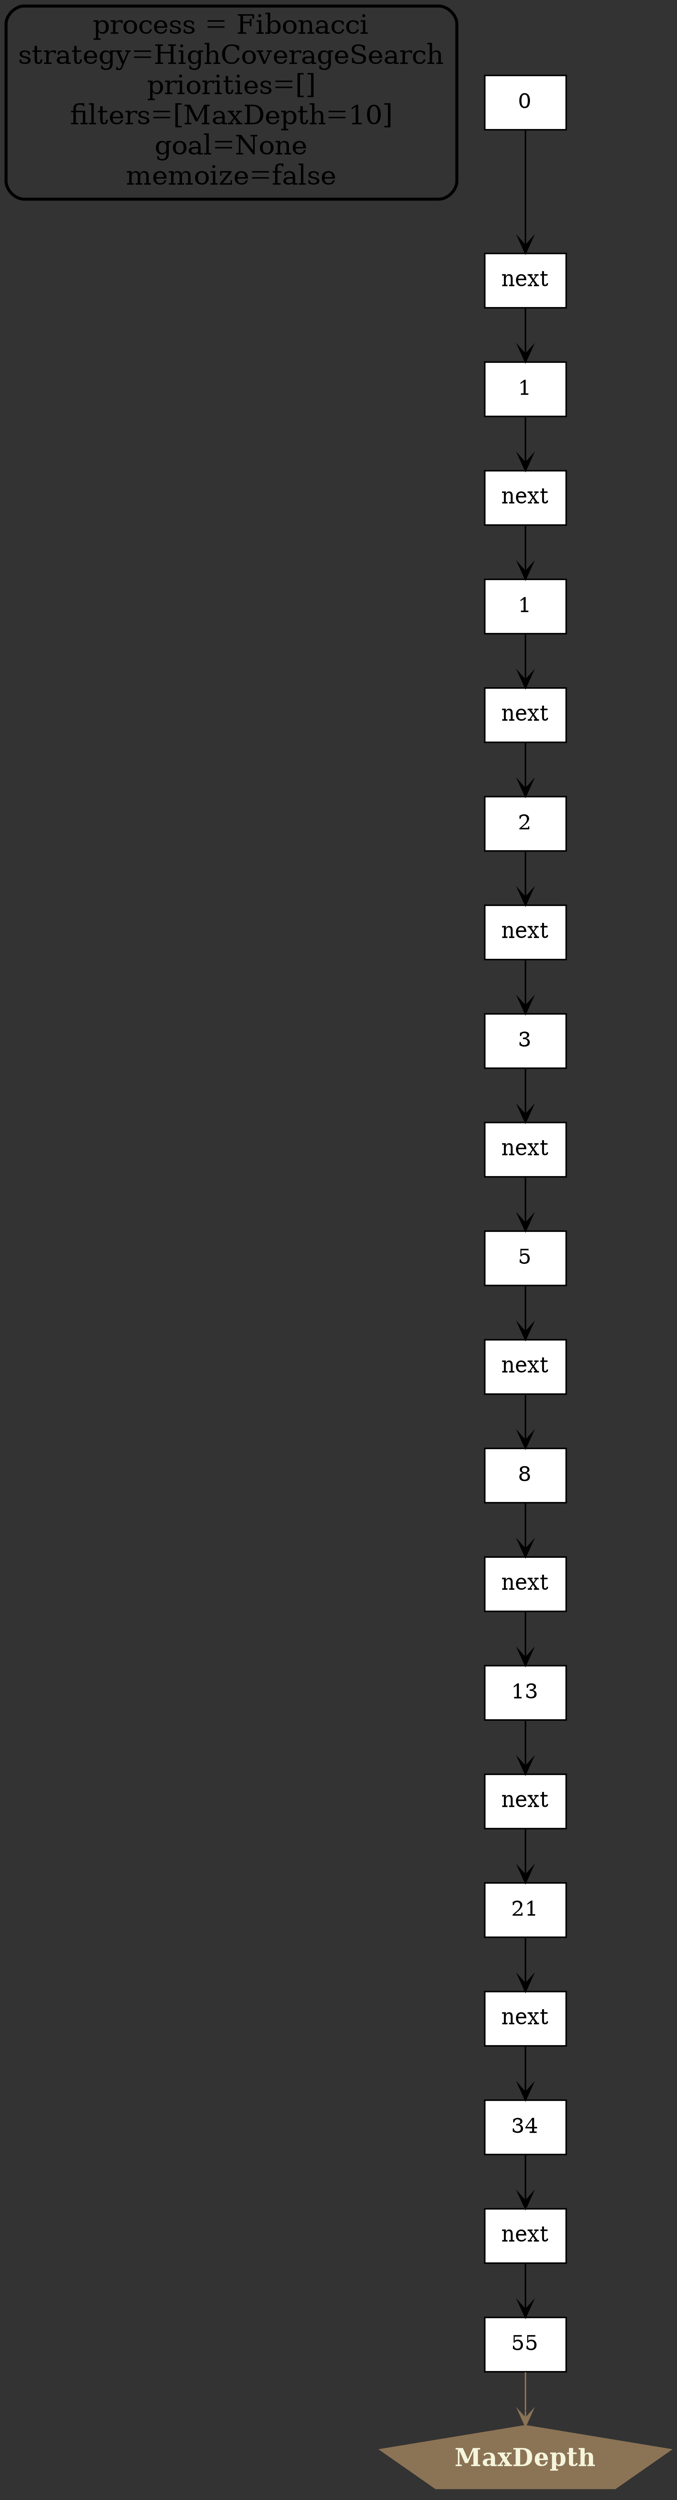 <?xml version="1.0" encoding="UTF-8"?>
<svg xmlns="http://www.w3.org/2000/svg" xmlns:xlink="http://www.w3.org/1999/xlink" width="449pt" height="1657pt" viewBox="0 0 449 1657" version="1.1">
<rect x="0" y="0" width="449" height="1657" fill="#333333" stroke="none"/>
<defs>
<g>
<symbol overflow="visible" id="glyph0-0">
<path style="stroke:none;" d="M 0.891 3 L 0.891 -13 L 9.891 -13 L 9.891 3 Z M 1.906 2 L 8.891 2 L 8.891 -12 L 1.906 -12 Z M 1.906 2 "/>
</symbol>
<symbol overflow="visible" id="glyph0-1">
<path style="stroke:none;" d="M 3.688 -5 L 3.688 -4.156 C 3.688 -3.125 3.898 -2.336 4.328 -1.797 C 4.766 -1.266 5.395 -1 6.219 -1 C 7.039 -1 7.664 -1.297 8.094 -1.891 C 8.52 -2.484 8.734 -3.352 8.734 -4.5 C 8.734 -5.656 8.52 -6.523 8.094 -7.109 C 7.664 -7.703 7.039 -8 6.219 -8 C 5.395 -8 4.766 -7.738 4.328 -7.219 C 3.898 -6.707 3.688 -5.969 3.688 -5 Z M 2.078 -8 L 0.516 -8 L 0.516 -9 L 3.688 -9 L 3.688 -7.531 C 4 -8.031 4.398 -8.398 4.891 -8.641 C 5.391 -8.879 6 -9 6.719 -9 C 7.863 -9 8.801 -8.582 9.531 -7.75 C 10.258 -6.926 10.625 -5.844 10.625 -4.5 C 10.625 -3.164 10.258 -2.082 9.531 -1.25 C 8.801 -0.414 7.863 0 6.719 0 C 6 0 5.391 -0.129 4.891 -0.391 C 4.398 -0.66 4 -1.078 3.688 -1.641 L 3.688 3 L 5.219 3 L 5.219 4 L 0.516 4 L 0.516 3 L 2.078 3 Z M 2.078 -8 "/>
</symbol>
<symbol overflow="visible" id="glyph0-2">
<path style="stroke:none;" d="M 8.609 -9 L 8.609 -7 L 7.672 -7 C 7.641 -7.332 7.508 -7.582 7.281 -7.75 C 7.051 -7.914 6.719 -8 6.281 -8 C 5.488 -8 4.879 -7.758 4.453 -7.281 C 4.023 -6.801 3.812 -6.109 3.812 -5.203 L 3.812 -1 L 5.688 -1 L 5.688 0 L 0.734 0 L 0.734 -1 L 2.203 -1 L 2.203 -8 L 0.656 -8 L 0.656 -9 L 3.812 -9 L 3.812 -7.484 C 4.125 -7.992 4.531 -8.375 5.031 -8.625 C 5.531 -8.875 6.141 -9 6.859 -9 C 7.117 -9 7.395 -9 7.688 -9 C 7.977 -9 8.285 -9 8.609 -9 Z M 8.609 -9 "/>
</symbol>
<symbol overflow="visible" id="glyph0-3">
<path style="stroke:none;" d="M 5.406 -1 C 6.281 -1 6.938 -1.297 7.375 -1.891 C 7.82 -2.484 8.047 -3.352 8.047 -4.5 C 8.047 -5.656 7.82 -6.523 7.375 -7.109 C 6.938 -7.703 6.281 -8 5.406 -8 C 4.539 -8 3.883 -7.703 3.438 -7.109 C 3 -6.523 2.781 -5.656 2.781 -4.5 C 2.781 -3.352 3.004 -2.484 3.453 -1.891 C 3.898 -1.297 4.551 -1 5.406 -1 Z M 5.422 0 C 4.055 0 2.957 -0.41 2.125 -1.234 C 1.301 -2.055 0.891 -3.145 0.891 -4.5 C 0.891 -5.863 1.301 -6.953 2.125 -7.766 C 2.945 -8.586 4.047 -9 5.422 -9 C 6.785 -9 7.879 -8.586 8.703 -7.766 C 9.523 -6.953 9.938 -5.863 9.938 -4.5 C 9.938 -3.145 9.523 -2.055 8.703 -1.234 C 7.879 -0.41 6.785 0 5.422 0 Z M 5.422 0 "/>
</symbol>
<symbol overflow="visible" id="glyph0-4">
<path style="stroke:none;" d="M 9.25 -3 C 9.02 -2.02 8.578 -1.273 7.922 -0.766 C 7.273 -0.254 6.438 0 5.406 0 C 4.051 0 2.957 -0.41 2.125 -1.234 C 1.301 -2.055 0.891 -3.145 0.891 -4.5 C 0.891 -5.863 1.301 -6.953 2.125 -7.766 C 2.957 -8.586 4.055 -9 5.422 -9 C 6.004 -9 6.586 -8.914 7.172 -8.75 C 7.766 -8.582 8.359 -8.332 8.953 -8 L 8.953 -6 L 8 -6 C 7.875 -6.695 7.602 -7.203 7.188 -7.516 C 6.781 -7.836 6.191 -8 5.422 -8 C 4.547 -8 3.883 -7.707 3.438 -7.125 C 3 -6.539 2.781 -5.664 2.781 -4.5 C 2.781 -3.344 3 -2.469 3.438 -1.875 C 3.883 -1.289 4.547 -1 5.422 -1 C 6.117 -1 6.676 -1.164 7.094 -1.5 C 7.508 -1.832 7.797 -2.332 7.953 -3 Z M 9.25 -3 "/>
</symbol>
<symbol overflow="visible" id="glyph0-5">
<path style="stroke:none;" d="M 9.75 -4 L 2.781 -4 L 2.781 -3.953 C 2.781 -2.973 3.016 -2.234 3.484 -1.734 C 3.961 -1.242 4.664 -1 5.594 -1 C 6.301 -1 6.883 -1.164 7.344 -1.5 C 7.801 -1.844 8.117 -2.344 8.297 -3 L 9.594 -3 C 9.332 -2 8.852 -1.25 8.156 -0.75 C 7.469 -0.25 6.555 0 5.422 0 C 4.055 0 2.957 -0.41 2.125 -1.234 C 1.301 -2.055 0.891 -3.145 0.891 -4.5 C 0.891 -5.852 1.297 -6.941 2.109 -7.766 C 2.922 -8.586 3.992 -9 5.328 -9 C 6.734 -9 7.812 -8.57 8.562 -7.719 C 9.32 -6.863 9.719 -5.625 9.75 -4 Z M 7.844 -5 C 7.812 -5.988 7.582 -6.734 7.156 -7.234 C 6.727 -7.742 6.117 -8 5.328 -8 C 4.578 -8 3.988 -7.742 3.562 -7.234 C 3.133 -6.734 2.875 -5.988 2.781 -5 Z M 7.844 -5 "/>
</symbol>
<symbol overflow="visible" id="glyph0-6">
<path style="stroke:none;" d="M 1.016 -1 L 1.016 -3 L 1.938 -3 C 1.957 -2.332 2.176 -1.832 2.594 -1.5 C 3.008 -1.164 3.617 -1 4.422 -1 C 5.148 -1 5.703 -1.117 6.078 -1.359 C 6.461 -1.598 6.656 -1.941 6.656 -2.391 C 6.656 -2.754 6.516 -3.047 6.234 -3.266 C 5.961 -3.484 5.379 -3.719 4.484 -3.969 L 3.312 -4.25 C 2.508 -4.488 1.926 -4.785 1.562 -5.141 C 1.207 -5.492 1.031 -5.941 1.031 -6.484 C 1.031 -7.266 1.344 -7.879 1.969 -8.328 C 2.594 -8.773 3.461 -9 4.578 -9 C 5.066 -9 5.582 -8.91 6.125 -8.734 C 6.664 -8.566 7.227 -8.32 7.812 -8 L 7.812 -6 L 6.875 -6 C 6.852 -6.625 6.641 -7.113 6.234 -7.469 C 5.836 -7.82 5.301 -8 4.625 -8 C 3.945 -8 3.43 -7.883 3.078 -7.656 C 2.734 -7.438 2.562 -7.109 2.562 -6.672 C 2.562 -6.305 2.691 -6.016 2.953 -5.797 C 3.211 -5.578 3.738 -5.352 4.531 -5.125 L 5.812 -4.844 C 6.695 -4.602 7.332 -4.297 7.719 -3.922 C 8.113 -3.555 8.312 -3.086 8.312 -2.516 C 8.312 -1.734 7.973 -1.117 7.297 -0.672 C 6.617 -0.223 5.688 0 4.5 0 C 3.895 0 3.305 -0.082 2.734 -0.25 C 2.16 -0.414 1.586 -0.664 1.016 -1 Z M 1.016 -1 "/>
</symbol>
<symbol overflow="visible" id="glyph0-7">
<path style="stroke:none;" d=""/>
</symbol>
<symbol overflow="visible" id="glyph0-8">
<path style="stroke:none;" d="M 1.906 -9 L 13.172 -9 L 13.172 -8 L 1.906 -8 Z M 1.906 -5 L 13.172 -5 L 13.172 -4 L 1.906 -4 Z M 1.906 -5 "/>
</symbol>
<symbol overflow="visible" id="glyph0-9">
<path style="stroke:none;" d="M 1 0 L 1 -1 L 2.656 -1 L 2.656 -12 L 1 -12 L 1 -13 L 11.734 -13 L 11.734 -10 L 10.656 -10 L 10.656 -12 L 4.453 -12 L 4.453 -8 L 8.938 -8 L 8.938 -10 L 10.016 -10 L 10.016 -5 L 8.938 -5 L 8.938 -7 L 4.453 -7 L 4.453 -1 L 6.547 -1 L 6.547 0 Z M 1 0 "/>
</symbol>
<symbol overflow="visible" id="glyph0-10">
<path style="stroke:none;" d="M 1.75 -12 C 1.75 -12.27 1.848 -12.504 2.047 -12.703 C 2.242 -12.898 2.477 -13 2.75 -13 C 3.02 -13 3.254 -12.898 3.453 -12.703 C 3.648 -12.504 3.75 -12.27 3.75 -12 C 3.75 -11.719 3.648 -11.477 3.453 -11.281 C 3.266 -11.094 3.031 -11 2.75 -11 C 2.477 -11 2.242 -11.094 2.047 -11.281 C 1.848 -11.477 1.75 -11.719 1.75 -12 Z M 3.812 -1 L 5.344 -1 L 5.344 0 L 0.656 0 L 0.656 -1 L 2.203 -1 L 2.203 -8 L 0.656 -8 L 0.656 -9 L 3.812 -9 Z M 3.812 -1 "/>
</symbol>
<symbol overflow="visible" id="glyph0-11">
<path style="stroke:none;" d="M 2.078 -1 L 2.078 -13 L 0.516 -13 L 0.516 -14 L 3.688 -14 L 3.688 -7.359 C 4 -7.922 4.398 -8.332 4.891 -8.594 C 5.391 -8.863 6 -9 6.719 -9 C 7.863 -9 8.801 -8.582 9.531 -7.75 C 10.258 -6.926 10.625 -5.844 10.625 -4.5 C 10.625 -3.164 10.258 -2.082 9.531 -1.25 C 8.801 -0.414 7.863 0 6.719 0 C 6 0 5.391 -0.117 4.891 -0.359 C 4.398 -0.598 4 -0.973 3.688 -1.484 L 3.688 0 L 0.516 0 L 0.516 -1 Z M 3.688 -4 C 3.688 -3.02 3.898 -2.273 4.328 -1.766 C 4.766 -1.254 5.395 -1 6.219 -1 C 7.039 -1 7.664 -1.297 8.094 -1.891 C 8.52 -2.484 8.734 -3.352 8.734 -4.5 C 8.734 -5.656 8.52 -6.523 8.094 -7.109 C 7.664 -7.703 7.039 -8 6.219 -8 C 5.395 -8 4.766 -7.727 4.328 -7.188 C 3.898 -6.645 3.688 -5.863 3.688 -4.844 Z M 3.688 -4 "/>
</symbol>
<symbol overflow="visible" id="glyph0-12">
<path style="stroke:none;" d="M 0.734 0 L 0.734 -1 L 2.203 -1 L 2.203 -8 L 0.656 -8 L 0.656 -9 L 3.812 -9 L 3.812 -7.328 C 4.113 -7.879 4.504 -8.297 4.984 -8.578 C 5.461 -8.859 6.016 -9 6.641 -9 C 7.672 -9 8.43 -8.727 8.922 -8.188 C 9.41 -7.656 9.656 -6.82 9.656 -5.688 L 9.656 -1 L 11.094 -1 L 11.094 0 L 6.625 0 L 6.625 -1 L 8.031 -1 L 8.031 -5.219 C 8.031 -6.281 7.891 -7.008 7.609 -7.406 C 7.328 -7.801 6.832 -8 6.125 -8 C 5.375 -8 4.801 -7.742 4.406 -7.234 C 4.008 -6.723 3.812 -5.977 3.812 -5 L 3.812 -1 L 5.219 -1 L 5.219 0 Z M 0.734 0 "/>
</symbol>
<symbol overflow="visible" id="glyph0-13">
<path style="stroke:none;" d="M 7.156 -2.516 L 7.156 -4 L 5.078 -4 C 4.273 -4 3.676 -3.875 3.281 -3.625 C 2.895 -3.383 2.703 -3.008 2.703 -2.5 C 2.703 -2.039 2.898 -1.676 3.297 -1.406 C 3.691 -1.133 4.227 -1 4.906 -1 C 5.582 -1 6.125 -1.141 6.531 -1.422 C 6.945 -1.703 7.156 -2.066 7.156 -2.516 Z M 8.781 -4.984 L 8.781 -1 L 10.219 -1 L 10.219 0 L 7.156 0 L 7.156 -1.062 C 6.801 -0.695 6.391 -0.426 5.922 -0.25 C 5.453 -0.082 4.906 0 4.281 0 C 3.238 0 2.41 -0.223 1.797 -0.672 C 1.191 -1.129 0.891 -1.738 0.891 -2.5 C 0.891 -3.289 1.238 -3.906 1.938 -4.344 C 2.633 -4.781 3.617 -5 4.891 -5 L 7.156 -5 L 7.156 -5.562 C 7.156 -6.332 6.938 -6.93 6.5 -7.359 C 6.07 -7.785 5.473 -8 4.703 -8 C 4.055 -8 3.539 -7.828 3.156 -7.484 C 2.781 -7.148 2.547 -6.656 2.453 -6 L 1.625 -6 L 1.625 -8 C 2.188 -8.332 2.734 -8.582 3.266 -8.75 C 3.797 -8.914 4.312 -9 4.812 -9 C 6.102 -9 7.086 -8.656 7.766 -7.969 C 8.441 -7.281 8.781 -6.285 8.781 -4.984 Z M 8.781 -4.984 "/>
</symbol>
<symbol overflow="visible" id="glyph0-14">
<path style="stroke:none;" d="M 1.938 -8 L 0.516 -8 L 0.516 -9 L 1.938 -9 L 1.938 -12 L 3.562 -12 L 3.562 -9 L 6.609 -9 L 6.609 -8 L 3.562 -8 L 3.562 -3.219 C 3.562 -2.27 3.633 -1.66 3.781 -1.391 C 3.938 -1.129 4.223 -1 4.641 -1 C 5.066 -1 5.375 -1.156 5.562 -1.469 C 5.758 -1.781 5.863 -2.289 5.875 -3 L 7.094 -3 C 7.039 -1.957 6.805 -1.195 6.391 -0.719 C 5.984 -0.238 5.352 0 4.5 0 C 3.562 0 2.898 -0.242 2.516 -0.734 C 2.129 -1.223 1.938 -2.051 1.938 -3.219 Z M 1.938 -8 "/>
</symbol>
<symbol overflow="visible" id="glyph0-15">
<path style="stroke:none;" d="M 9.453 -8 L 9.453 -0.453 C 9.453 0.973 9.082 2.07 8.344 2.844 C 7.602 3.613 6.551 4 5.188 4 C 4.57 4 3.984 3.914 3.422 3.75 C 2.859 3.582 2.316 3.332 1.797 3 L 1.797 1 L 2.641 1 C 2.742 1.695 2.992 2.203 3.391 2.516 C 3.785 2.836 4.348 3 5.078 3 C 6.023 3 6.719 2.719 7.156 2.156 C 7.602 1.602 7.828 0.734 7.828 -0.453 L 7.828 -1.641 C 7.516 -1.078 7.113 -0.66 6.625 -0.391 C 6.133 -0.129 5.523 0 4.797 0 C 3.648 0 2.711 -0.414 1.984 -1.25 C 1.254 -2.082 0.891 -3.164 0.891 -4.5 C 0.891 -5.844 1.254 -6.926 1.984 -7.75 C 2.711 -8.582 3.648 -9 4.797 -9 C 5.523 -9 6.133 -8.879 6.625 -8.641 C 7.113 -8.398 7.516 -8.031 7.828 -7.531 L 7.828 -9 L 11 -9 L 11 -8 Z M 7.828 -5 C 7.828 -5.969 7.609 -6.707 7.172 -7.219 C 6.742 -7.738 6.117 -8 5.297 -8 C 4.473 -8 3.848 -7.703 3.422 -7.109 C 2.992 -6.523 2.781 -5.656 2.781 -4.5 C 2.781 -3.352 2.992 -2.484 3.422 -1.891 C 3.848 -1.297 4.473 -1 5.297 -1 C 6.117 -1 6.742 -1.266 7.172 -1.797 C 7.609 -2.336 7.828 -3.125 7.828 -4.156 Z M 7.828 -5 "/>
</symbol>
<symbol overflow="visible" id="glyph0-16">
<path style="stroke:none;" d="M 3.891 1.781 L 4.5 0.281 L 1.016 -8 L -0.047 -8 L -0.047 -9 L 4.25 -9 L 4.25 -8 L 2.75 -8 L 5.375 -1.891 L 8 -8 L 6.609 -8 L 6.609 -9 L 10.109 -9 L 10.109 -8 L 9.078 -8 L 4.797 2.156 C 4.504 2.863 4.176 3.348 3.812 3.609 C 3.457 3.867 2.953 4 2.297 4 C 2.023 4 1.742 4 1.453 4 C 1.16 4 0.867 4 0.578 4 L 0.578 2 L 1.406 2 C 1.438 2.352 1.535 2.609 1.703 2.766 C 1.879 2.922 2.141 3 2.484 3 C 2.805 3 3.066 2.914 3.266 2.75 C 3.461 2.594 3.672 2.27 3.891 1.781 Z M 3.891 1.781 "/>
</symbol>
<symbol overflow="visible" id="glyph0-17">
<path style="stroke:none;" d="M 1 0 L 1 -1 L 2.656 -1 L 2.656 -12 L 1 -12 L 1 -13 L 6.125 -13 L 6.125 -12 L 4.453 -12 L 4.453 -8 L 11.25 -8 L 11.25 -12 L 9.578 -12 L 9.578 -13 L 14.703 -13 L 14.703 -12 L 13.031 -12 L 13.031 -1 L 14.703 -1 L 14.703 0 L 9.578 0 L 9.578 -1 L 11.25 -1 L 11.25 -7 L 4.453 -7 L 4.453 -1 L 6.125 -1 L 6.125 0 Z M 1 0 "/>
</symbol>
<symbol overflow="visible" id="glyph0-18">
<path style="stroke:none;" d="M 0.734 0 L 0.734 -1 L 2.203 -1 L 2.203 -13 L 0.656 -13 L 0.656 -14 L 3.812 -14 L 3.812 -7.328 C 4.113 -7.879 4.504 -8.297 4.984 -8.578 C 5.461 -8.859 6.016 -9 6.641 -9 C 7.672 -9 8.43 -8.727 8.922 -8.188 C 9.41 -7.656 9.656 -6.82 9.656 -5.688 L 9.656 -1 L 11.094 -1 L 11.094 0 L 6.625 0 L 6.625 -1 L 8.031 -1 L 8.031 -5.219 C 8.031 -6.289 7.891 -7.02 7.609 -7.406 C 7.328 -7.801 6.832 -8 6.125 -8 C 5.375 -8 4.801 -7.742 4.406 -7.234 C 4.008 -6.723 3.812 -5.977 3.812 -5 L 3.812 -1 L 5.219 -1 L 5.219 0 Z M 0.734 0 "/>
</symbol>
<symbol overflow="visible" id="glyph0-19">
<path style="stroke:none;" d="M 12.688 -4 C 12.301 -2.688 11.648 -1.691 10.734 -1.016 C 9.828 -0.336 8.676 0 7.281 0 C 6.426 0 5.633 -0.141 4.906 -0.422 C 4.176 -0.703 3.523 -1.113 2.953 -1.656 C 2.297 -2.281 1.805 -2.988 1.484 -3.781 C 1.172 -4.582 1.016 -5.488 1.016 -6.5 C 1.016 -8.445 1.602 -10.016 2.781 -11.203 C 3.957 -12.398 5.508 -13 7.438 -13 C 8.145 -13 8.906 -12.914 9.719 -12.75 C 10.531 -12.582 11.398 -12.332 12.328 -12 L 12.328 -9 L 11.344 -9 C 11.125 -10.031 10.688 -10.785 10.031 -11.266 C 9.383 -11.754 8.473 -12 7.297 -12 C 5.891 -12 4.828 -11.531 4.109 -10.594 C 3.391 -9.664 3.031 -8.301 3.031 -6.5 C 3.031 -4.695 3.391 -3.328 4.109 -2.391 C 4.828 -1.461 5.891 -1 7.297 -1 C 8.273 -1 9.078 -1.25 9.703 -1.75 C 10.336 -2.25 10.797 -3 11.078 -4 Z M 12.688 -4 "/>
</symbol>
<symbol overflow="visible" id="glyph0-20">
<path style="stroke:none;" d="M 4.453 0 L 1.016 -8 L -0.047 -8 L -0.047 -9 L 4.25 -9 L 4.25 -8 L 2.75 -8 L 5.375 -1.891 L 8 -8 L 6.609 -8 L 6.609 -9 L 10.109 -9 L 10.109 -8 L 9.078 -8 L 5.641 0 Z M 4.453 0 "/>
</symbol>
<symbol overflow="visible" id="glyph0-21">
<path style="stroke:none;" d="M 1.672 -1 L 1.672 -4 L 2.688 -3.984 C 2.719 -2.973 3.004 -2.223 3.547 -1.734 C 4.098 -1.242 4.93 -1 6.047 -1 C 7.086 -1 7.879 -1.191 8.422 -1.578 C 8.973 -1.961 9.25 -2.531 9.25 -3.281 C 9.25 -3.875 9.082 -4.328 8.75 -4.641 C 8.414 -4.961 7.719 -5.273 6.656 -5.578 L 4.938 -6 C 3.688 -6.363 2.801 -6.816 2.281 -7.359 C 1.77 -7.91 1.516 -8.664 1.516 -9.625 C 1.516 -10.688 1.91 -11.516 2.703 -12.109 C 3.492 -12.703 4.602 -13 6.031 -13 C 6.645 -13 7.312 -12.91 8.031 -12.734 C 8.758 -12.566 9.535 -12.32 10.359 -12 L 10.359 -9 L 9.359 -9 C 9.254 -10.051 8.941 -10.812 8.422 -11.281 C 7.91 -11.758 7.125 -12 6.062 -12 C 5.133 -12 4.426 -11.812 3.938 -11.438 C 3.457 -11.062 3.219 -10.516 3.219 -9.797 C 3.219 -9.18 3.398 -8.691 3.766 -8.328 C 4.129 -7.973 4.898 -7.625 6.078 -7.281 L 7.703 -6.891 C 8.891 -6.555 9.738 -6.133 10.25 -5.625 C 10.758 -5.113 11.016 -4.426 11.016 -3.562 C 11.016 -2.383 10.609 -1.492 9.797 -0.891 C 8.984 -0.297 7.77 0 6.156 0 C 5.438 0 4.703 -0.082 3.953 -0.25 C 3.203 -0.414 2.441 -0.664 1.672 -1 Z M 1.672 -1 "/>
</symbol>
<symbol overflow="visible" id="glyph0-22">
<path style="stroke:none;" d="M 1.547 -14 L 5.641 -14 L 5.641 -13 L 3.219 -13 L 3.219 1 L 5.641 1 L 5.641 2 L 1.547 2 Z M 1.547 -14 "/>
</symbol>
<symbol overflow="visible" id="glyph0-23">
<path style="stroke:none;" d="M 5.469 -14 L 5.469 2 L 1.391 2 L 1.391 1 L 3.797 1 L 3.797 -13 L 1.391 -13 L 1.391 -14 Z M 5.469 -14 "/>
</symbol>
<symbol overflow="visible" id="glyph0-24">
<path style="stroke:none;" d="M 9.406 -12 L 8.594 -12 C 8.57 -12.332 8.383 -12.582 8.031 -12.75 C 7.676 -12.914 7.133 -13 6.406 -13 C 5.508 -13 4.852 -12.785 4.438 -12.359 C 4.02 -11.93 3.812 -11.258 3.812 -10.344 L 3.812 -9 L 10.062 -9 L 10.062 -1 L 11.594 -1 L 11.594 0 L 6.891 0 L 6.891 -1 L 8.453 -1 L 8.453 -8 L 3.812 -8 L 3.812 -1 L 5.344 -1 L 5.344 0 L 0.656 0 L 0.656 -1 L 2.203 -1 L 2.203 -8 L 0.656 -8 L 0.656 -9 L 2.203 -9 L 2.203 -10.297 C 2.203 -11.523 2.539 -12.445 3.219 -13.062 C 3.906 -13.688 4.922 -14 6.266 -14 C 6.773 -14 7.297 -14 7.828 -14 C 8.359 -14 8.883 -14 9.406 -14 Z M 9.406 -12 "/>
</symbol>
<symbol overflow="visible" id="glyph0-25">
<path style="stroke:none;" d="M 3.688 -1 L 5.219 -1 L 5.219 0 L 0.516 0 L 0.516 -1 L 2.078 -1 L 2.078 -13 L 0.516 -13 L 0.516 -14 L 3.688 -14 Z M 3.688 -1 "/>
</symbol>
<symbol overflow="visible" id="glyph0-26">
<path style="stroke:none;" d="M 1 0 L 1 -1 L 2.656 -1 L 2.656 -12 L 0.891 -12 L 0.891 -13 L 4.719 -13 L 9.328 -3.781 L 13.938 -13 L 17.516 -13 L 17.516 -12 L 15.766 -12 L 15.766 -1 L 17.453 -1 L 17.453 0 L 12.312 0 L 12.312 -1 L 13.984 -1 L 13.984 -10.922 L 9.484 -1.969 L 8.25 -1.969 L 3.75 -10.922 L 3.75 -1 L 5.422 -1 L 5.422 0 Z M 1 0 "/>
</symbol>
<symbol overflow="visible" id="glyph0-27">
<path style="stroke:none;" d="M 5.234 -5.469 L 7.203 -8 L 5.938 -8 L 5.938 -9 L 9.531 -9 L 9.531 -8 L 8.297 -8 L 5.797 -4.766 L 8.719 -1 L 9.938 -1 L 9.938 0 L 5.609 0 L 5.609 -1 L 6.797 -1 L 4.766 -3.625 L 2.734 -1 L 3.953 -1 L 3.953 0 L 0.391 0 L 0.391 -1 L 1.625 -1 L 4.203 -4.328 L 1.375 -8 L 0.219 -8 L 0.219 -9 L 4.391 -9 L 4.391 -8 L 3.281 -8 Z M 5.234 -5.469 "/>
</symbol>
<symbol overflow="visible" id="glyph0-28">
<path style="stroke:none;" d="M 4.453 -1 L 6.078 -1 C 7.785 -1 9.094 -1.473 10 -2.422 C 10.914 -3.379 11.375 -4.742 11.375 -6.516 C 11.375 -8.297 10.914 -9.656 10 -10.594 C 9.094 -11.531 7.785 -12 6.078 -12 L 4.453 -12 Z M 1 0 L 1 -1 L 2.656 -1 L 2.656 -12 L 1 -12 L 1 -13 L 6.219 -13 C 8.477 -13 10.238 -12.426 11.5 -11.281 C 12.758 -10.133 13.391 -8.547 13.391 -6.516 C 13.391 -4.473 12.754 -2.875 11.484 -1.719 C 10.223 -0.57 8.469 0 6.219 0 Z M 1 0 "/>
</symbol>
<symbol overflow="visible" id="glyph0-29">
<path style="stroke:none;" d="M 2.562 0 L 2.562 -1 L 4.844 -1 L 4.844 -11.547 L 2.203 -9.891 L 2.203 -11 L 5.391 -13 L 6.609 -13 L 6.609 -1 L 8.891 -1 L 8.891 0 Z M 2.562 0 "/>
</symbol>
<symbol overflow="visible" id="glyph0-30">
<path style="stroke:none;" d="M 5.734 -1 C 6.629 -1 7.297 -1.453 7.734 -2.359 C 8.18 -3.273 8.406 -4.656 8.406 -6.5 C 8.406 -8.344 8.18 -9.719 7.734 -10.625 C 7.297 -11.539 6.629 -12 5.734 -12 C 4.828 -12 4.148 -11.539 3.703 -10.625 C 3.266 -9.719 3.047 -8.344 3.047 -6.5 C 3.047 -4.656 3.266 -3.273 3.703 -2.359 C 4.148 -1.453 4.828 -1 5.734 -1 Z M 5.719 0 C 4.289 0 3.176 -0.566 2.375 -1.703 C 1.582 -2.848 1.188 -4.445 1.188 -6.5 C 1.188 -8.551 1.582 -10.145 2.375 -11.281 C 3.176 -12.426 4.289 -13 5.719 -13 C 7.145 -13 8.254 -12.426 9.047 -11.281 C 9.848 -10.145 10.25 -8.551 10.25 -6.5 C 10.25 -4.445 9.848 -2.848 9.047 -1.703 C 8.254 -0.566 7.145 0 5.719 0 Z M 5.719 0 "/>
</symbol>
<symbol overflow="visible" id="glyph0-31">
<path style="stroke:none;" d="M 0.875 0 L 0.875 -1 L 2.641 -1 L 2.641 -12 L 0.875 -12 L 0.875 -13 L 4.234 -13 L 12.109 -2.797 L 12.109 -12 L 10.359 -12 L 10.359 -13 L 14.953 -13 L 14.953 -12 L 13.188 -12 L 13.188 0 L 12.125 0 L 3.734 -10.656 L 3.734 -1 L 5.5 -1 L 5.5 0 Z M 0.875 0 "/>
</symbol>
<symbol overflow="visible" id="glyph0-32">
<path style="stroke:none;" d="M 9.328 -7.172 C 9.641 -7.773 10.035 -8.227 10.516 -8.531 C 11.004 -8.844 11.57 -9 12.219 -9 C 13.195 -9 13.926 -8.723 14.406 -8.172 C 14.883 -7.629 15.125 -6.801 15.125 -5.688 L 15.125 -1 L 16.578 -1 L 16.578 0 L 12.094 0 L 12.094 -1 L 13.5 -1 L 13.5 -5.516 C 13.5 -6.41 13.359 -7.047 13.078 -7.422 C 12.797 -7.805 12.332 -8 11.688 -8 C 10.969 -8 10.414 -7.742 10.031 -7.234 C 9.656 -6.723 9.469 -5.977 9.469 -5 L 9.469 -1 L 10.875 -1 L 10.875 0 L 6.438 0 L 6.438 -1 L 7.844 -1 L 7.844 -5.578 C 7.844 -6.453 7.703 -7.07 7.422 -7.438 C 7.141 -7.812 6.676 -8 6.031 -8 C 5.312 -8 4.758 -7.742 4.375 -7.234 C 4 -6.723 3.812 -5.977 3.812 -5 L 3.812 -1 L 5.219 -1 L 5.219 0 L 0.734 0 L 0.734 -1 L 2.203 -1 L 2.203 -8 L 0.656 -8 L 0.656 -9 L 3.812 -9 L 3.812 -7.328 C 4.113 -7.867 4.492 -8.281 4.953 -8.562 C 5.422 -8.852 5.945 -9 6.531 -9 C 7.258 -9 7.863 -8.836 8.344 -8.516 C 8.832 -8.203 9.16 -7.754 9.328 -7.172 Z M 9.328 -7.172 "/>
</symbol>
<symbol overflow="visible" id="glyph0-33">
<path style="stroke:none;" d="M 0.719 0 L 0.719 -0.719 L 6.578 -8 L 1.938 -8 L 1.938 -6 L 1.016 -6 L 1.016 -9 L 8.656 -9 L 8.656 -8.281 L 2.797 -1 L 7.891 -1 L 7.891 -3 L 8.828 -3 L 8.828 0 Z M 0.719 0 "/>
</symbol>
<symbol overflow="visible" id="glyph0-34">
<path style="stroke:none;" d="M 7.75 -12 L 6.891 -12 C 6.879 -12.32 6.754 -12.566 6.516 -12.734 C 6.273 -12.91 5.922 -13 5.453 -13 C 4.848 -13 4.422 -12.832 4.172 -12.5 C 3.93 -12.164 3.812 -11.566 3.812 -10.703 L 3.812 -9 L 6.422 -9 L 6.422 -8 L 3.812 -8 L 3.812 -1 L 5.891 -1 L 5.891 0 L 0.656 0 L 0.656 -1 L 2.203 -1 L 2.203 -8 L 0.656 -8 L 0.656 -9 L 2.203 -9 L 2.203 -10.656 C 2.203 -11.758 2.473 -12.594 3.016 -13.156 C 3.555 -13.719 4.352 -14 5.406 -14 C 5.789 -14 6.18 -14 6.578 -14 C 6.973 -14 7.363 -14 7.75 -14 Z M 7.75 -12 "/>
</symbol>
<symbol overflow="visible" id="glyph1-0">
<path style="stroke:none;" d="M 0.703 2 L 0.703 -10 L 7.703 -10 L 7.703 2 Z M 1.484 1 L 6.922 1 L 6.922 -9 L 1.484 -9 Z M 1.484 1 "/>
</symbol>
<symbol overflow="visible" id="glyph1-1">
<path style="stroke:none;" d="M 4.438 -1 C 5.133 -1 5.656 -1.328 6 -1.984 C 6.352 -2.648 6.531 -3.656 6.531 -5 C 6.531 -6.344 6.352 -7.344 6 -8 C 5.656 -8.664 5.133 -9 4.438 -9 C 3.75 -9 3.227 -8.664 2.875 -8 C 2.531 -7.344 2.359 -6.344 2.359 -5 C 2.359 -3.656 2.531 -2.648 2.875 -1.984 C 3.227 -1.328 3.75 -1 4.438 -1 Z M 4.453 0 C 3.348 0 2.484 -0.438 1.859 -1.312 C 1.234 -2.195 0.922 -3.426 0.922 -5 C 0.922 -6.57 1.234 -7.797 1.859 -8.672 C 2.484 -9.555 3.348 -10 4.453 -10 C 5.566 -10 6.43 -9.555 7.047 -8.672 C 7.672 -7.797 7.984 -6.57 7.984 -5 C 7.984 -3.426 7.672 -2.195 7.047 -1.312 C 6.43 -0.438 5.566 0 4.453 0 Z M 4.453 0 "/>
</symbol>
<symbol overflow="visible" id="glyph1-2">
<path style="stroke:none;" d="M 0.578 0 L 0.578 -1 L 1.703 -1 L 1.703 -7 L 0.5 -7 L 0.5 -8 L 2.969 -8 L 2.969 -6.422 C 3.195 -6.941 3.492 -7.332 3.859 -7.594 C 4.234 -7.863 4.672 -8 5.172 -8 C 5.973 -8 6.562 -7.758 6.938 -7.281 C 7.312 -6.801 7.5 -6.051 7.5 -5.031 L 7.5 -1 L 8.625 -1 L 8.625 0 L 5.156 0 L 5.156 -1 L 6.234 -1 L 6.234 -4.609 C 6.234 -5.523 6.125 -6.148 5.906 -6.484 C 5.688 -6.828 5.301 -7 4.75 -7 C 4.164 -7 3.723 -6.781 3.422 -6.344 C 3.117 -5.906 2.969 -5.27 2.969 -4.438 L 2.969 -1 L 4.062 -1 L 4.062 0 Z M 0.578 0 "/>
</symbol>
<symbol overflow="visible" id="glyph1-3">
<path style="stroke:none;" d="M 7.594 -4 L 2.172 -4 L 2.172 -3.922 C 2.172 -2.953 2.352 -2.223 2.719 -1.734 C 3.094 -1.242 3.641 -1 4.359 -1 C 4.91 -1 5.359 -1.082 5.703 -1.25 C 6.055 -1.414 6.305 -1.664 6.453 -2 L 7.469 -2 C 7.27 -1.332 6.898 -0.832 6.359 -0.5 C 5.816 -0.164 5.109 0 4.234 0 C 3.172 0 2.316 -0.363 1.672 -1.094 C 1.023 -1.82 0.703 -2.789 0.703 -4 C 0.703 -5.195 1.02 -6.16 1.656 -6.891 C 2.289 -7.629 3.125 -8 4.156 -8 C 5.25 -8 6.086 -7.656 6.672 -6.969 C 7.266 -6.289 7.57 -5.301 7.594 -4 Z M 6.109 -5 C 6.078 -5.656 5.895 -6.148 5.562 -6.484 C 5.238 -6.828 4.766 -7 4.141 -7 C 3.566 -7 3.113 -6.828 2.781 -6.484 C 2.445 -6.148 2.242 -5.656 2.172 -5 Z M 6.109 -5 "/>
</symbol>
<symbol overflow="visible" id="glyph1-4">
<path style="stroke:none;" d="M 4.078 -4.828 L 5.594 -7 L 4.625 -7 L 4.625 -8 L 7.422 -8 L 7.422 -7 L 6.453 -7 L 4.5 -4.219 L 6.766 -1 L 7.719 -1 L 7.719 0 L 4.375 0 L 4.375 -1 L 5.297 -1 L 3.719 -3.25 L 2.125 -1 L 3.062 -1 L 3.062 0 L 0.312 0 L 0.312 -1 L 1.281 -1 L 3.281 -3.859 L 1.062 -7 L 0.172 -7 L 0.172 -8 L 3.422 -8 L 3.422 -7 L 2.547 -7 Z M 4.078 -4.828 "/>
</symbol>
<symbol overflow="visible" id="glyph1-5">
<path style="stroke:none;" d="M 1.516 -7 L 0.406 -7 L 0.406 -8 L 1.516 -8 L 1.516 -10 L 2.781 -10 L 2.781 -8 L 5.141 -8 L 5.141 -7 L 2.781 -7 L 2.781 -2.219 C 2.781 -1.695 2.836 -1.363 2.953 -1.219 C 3.078 -1.07 3.297 -1 3.609 -1 C 3.93 -1 4.164 -1.078 4.312 -1.234 C 4.469 -1.391 4.551 -1.645 4.562 -2 L 5.516 -2 C 5.484 -1.301 5.301 -0.789 4.969 -0.469 C 4.645 -0.156 4.156 0 3.5 0 C 2.781 0 2.27 -0.164 1.969 -0.5 C 1.664 -0.844 1.516 -1.414 1.516 -2.219 Z M 1.516 -7 "/>
</symbol>
<symbol overflow="visible" id="glyph1-6">
<path style="stroke:none;" d="M 1.984 0 L 1.984 -1 L 3.766 -1 L 3.766 -8.547 L 1.703 -7.219 L 1.703 -8 L 4.203 -10 L 5.141 -10 L 5.141 -1 L 6.922 -1 L 6.922 0 Z M 1.984 0 "/>
</symbol>
<symbol overflow="visible" id="glyph1-7">
<path style="stroke:none;" d="M 1.797 -7 L 1.031 -7 L 1.031 -9 C 1.52 -9.32 2.008 -9.566 2.5 -9.734 C 3 -9.91 3.484 -10 3.953 -10 C 5.016 -10 5.852 -9.738 6.469 -9.219 C 7.082 -8.695 7.391 -7.988 7.391 -7.094 C 7.391 -6.082 6.691 -4.875 5.297 -3.469 C 5.18 -3.352 5.098 -3.27 5.047 -3.219 L 2.469 -1 L 6.734 -1 L 6.734 -2 L 7.531 -2 L 7.531 0 L 0.953 0 L 0.953 -0.656 L 4.047 -3.344 C 4.734 -4 5.223 -4.602 5.516 -5.156 C 5.805 -5.707 5.953 -6.285 5.953 -6.891 C 5.953 -7.547 5.77 -8.062 5.406 -8.438 C 5.051 -8.812 4.562 -9 3.938 -9 C 3.281 -9 2.773 -8.832 2.422 -8.5 C 2.066 -8.164 1.859 -7.664 1.797 -7 Z M 1.797 -7 "/>
</symbol>
<symbol overflow="visible" id="glyph1-8">
<path style="stroke:none;" d="M 1.359 -9 C 1.891 -9.32 2.398 -9.566 2.891 -9.734 C 3.379 -9.91 3.836 -10 4.266 -10 C 5.266 -10 6.047 -9.801 6.609 -9.406 C 7.172 -9.008 7.453 -8.457 7.453 -7.75 C 7.453 -7.188 7.254 -6.711 6.859 -6.328 C 6.473 -5.953 5.926 -5.695 5.219 -5.562 C 6.062 -5.445 6.711 -5.148 7.172 -4.672 C 7.641 -4.203 7.875 -3.594 7.875 -2.844 C 7.875 -1.926 7.551 -1.223 6.906 -0.734 C 6.27 -0.242 5.348 0 4.141 0 C 3.609 0 3.086 -0.082 2.578 -0.25 C 2.066 -0.414 1.562 -0.664 1.062 -1 L 1.062 -3 L 1.828 -3 C 1.867 -2.344 2.086 -1.844 2.484 -1.5 C 2.891 -1.164 3.453 -1 4.172 -1 C 4.867 -1 5.414 -1.172 5.812 -1.516 C 6.219 -1.859 6.422 -2.328 6.422 -2.922 C 6.422 -3.609 6.211 -4.125 5.797 -4.469 C 5.391 -4.82 4.785 -5 3.984 -5 L 3.328 -5 L 3.328 -6 L 3.672 -6 C 4.473 -6 5.07 -6.129 5.469 -6.391 C 5.863 -6.648 6.062 -7.039 6.062 -7.562 C 6.062 -8.02 5.895 -8.375 5.562 -8.625 C 5.238 -8.875 4.77 -9 4.156 -9 C 3.539 -9 3.062 -8.828 2.719 -8.484 C 2.383 -8.148 2.188 -7.656 2.125 -7 L 1.359 -7 Z M 1.359 -9 "/>
</symbol>
<symbol overflow="visible" id="glyph1-9">
<path style="stroke:none;" d="M 7.047 -10 L 7.047 -9 L 2.359 -9 L 2.359 -6.266 C 2.598 -6.504 2.875 -6.688 3.188 -6.812 C 3.508 -6.938 3.863 -7 4.25 -7 C 5.352 -7 6.223 -6.688 6.859 -6.062 C 7.504 -5.438 7.828 -4.582 7.828 -3.5 C 7.828 -2.395 7.504 -1.535 6.859 -0.922 C 6.211 -0.305 5.305 0 4.141 0 C 3.672 0 3.188 -0.082 2.688 -0.25 C 2.195 -0.414 1.695 -0.664 1.188 -1 L 1.188 -3 L 1.969 -3 C 2.008 -2.352 2.211 -1.859 2.578 -1.516 C 2.953 -1.172 3.477 -1 4.156 -1 C 4.875 -1 5.426 -1.211 5.812 -1.641 C 6.195 -2.078 6.391 -2.695 6.391 -3.5 C 6.391 -4.312 6.195 -4.93 5.812 -5.359 C 5.426 -5.785 4.875 -6 4.156 -6 C 3.738 -6 3.375 -5.914 3.062 -5.75 C 2.75 -5.594 2.473 -5.344 2.234 -5 L 1.641 -5 L 1.641 -10 Z M 7.047 -10 "/>
</symbol>
<symbol overflow="visible" id="glyph1-10">
<path style="stroke:none;" d="M 6.516 -3 C 6.516 -3.633 6.332 -4.125 5.969 -4.469 C 5.602 -4.82 5.094 -5 4.438 -5 C 3.789 -5 3.285 -4.82 2.922 -4.469 C 2.555 -4.125 2.375 -3.633 2.375 -3 C 2.375 -2.363 2.555 -1.867 2.922 -1.516 C 3.285 -1.172 3.789 -1 4.438 -1 C 5.094 -1 5.602 -1.172 5.969 -1.516 C 6.332 -1.867 6.516 -2.363 6.516 -3 Z M 6.234 -7.5 C 6.234 -7.969 6.078 -8.332 5.766 -8.594 C 5.453 -8.863 5.016 -9 4.453 -9 C 3.891 -9 3.445 -8.863 3.125 -8.594 C 2.812 -8.332 2.656 -7.969 2.656 -7.5 C 2.656 -7.031 2.812 -6.66 3.125 -6.391 C 3.445 -6.129 3.891 -6 4.453 -6 C 5.016 -6 5.453 -6.129 5.766 -6.391 C 6.078 -6.66 6.234 -7.031 6.234 -7.5 Z M 5.5 -5.5 C 6.281 -5.395 6.883 -5.113 7.312 -4.656 C 7.75 -4.207 7.969 -3.629 7.969 -2.922 C 7.969 -1.984 7.664 -1.258 7.062 -0.75 C 6.457 -0.25 5.586 0 4.453 0 C 3.328 0 2.457 -0.25 1.844 -0.75 C 1.238 -1.258 0.938 -1.984 0.938 -2.922 C 0.938 -3.629 1.148 -4.207 1.578 -4.656 C 2.016 -5.113 2.625 -5.395 3.406 -5.5 C 2.719 -5.613 2.188 -5.848 1.812 -6.203 C 1.445 -6.566 1.266 -7.031 1.266 -7.594 C 1.266 -8.344 1.547 -8.93 2.109 -9.359 C 2.68 -9.785 3.461 -10 4.453 -10 C 5.43 -10 6.203 -9.785 6.766 -9.359 C 7.336 -8.93 7.625 -8.344 7.625 -7.594 C 7.625 -7.031 7.441 -6.566 7.078 -6.203 C 6.711 -5.848 6.188 -5.613 5.5 -5.5 Z M 5.5 -5.5 "/>
</symbol>
<symbol overflow="visible" id="glyph1-11">
<path style="stroke:none;" d="M 4.891 -4 L 4.891 -8.703 L 1.406 -4 Z M 7.891 0 L 3.25 0 L 3.25 -1 L 4.891 -1 L 4.891 -3 L 0.438 -3 L 0.438 -3.688 L 4.906 -10 L 6.25 -10 L 6.25 -4 L 8.203 -4 L 8.203 -3 L 6.25 -3 L 6.25 -1 L 7.891 -1 Z M 7.891 0 "/>
</symbol>
<symbol overflow="visible" id="glyph2-0">
<path style="stroke:none;" d="M 0.797 3 L 0.797 -11 L 8.797 -11 L 8.797 3 Z M 1.703 2 L 7.906 2 L 7.906 -10 L 1.703 -10 Z M 1.703 2 "/>
</symbol>
<symbol overflow="visible" id="glyph2-1">
<path style="stroke:none;" d="M 0.672 0 L 0.672 -1 L 2.156 -1 L 2.156 -11 L 0.672 -11 L 0.672 -12 L 5.484 -12 L 8.812 -4.469 L 12.156 -12 L 16.969 -12 L 16.969 -11 L 15.469 -11 L 15.469 -1 L 16.969 -1 L 16.969 0 L 10.969 0 L 10.969 -1 L 12.453 -1 L 12.453 -10.125 L 8.828 -2 L 6.859 -2 L 3.25 -10.125 L 3.25 -1 L 4.734 -1 L 4.734 0 Z M 0.672 0 "/>
</symbol>
<symbol overflow="visible" id="glyph2-2">
<path style="stroke:none;" d="M 8.812 -4.891 L 8.812 -1 L 10 -1 L 10 0 L 6.047 0 L 6.047 -1 C 5.68 -0.656 5.273 -0.398 4.828 -0.234 C 4.379 -0.078 3.867 0 3.297 0 C 2.453 0 1.801 -0.207 1.344 -0.625 C 0.883 -1.051 0.656 -1.656 0.656 -2.438 C 0.656 -3.289 0.984 -3.93 1.641 -4.359 C 2.297 -4.785 3.281 -5 4.594 -5 L 6.047 -5 L 6.047 -5.984 C 6.047 -6.672 5.883 -7.176 5.562 -7.5 C 5.25 -7.832 4.758 -8 4.094 -8 C 3.539 -8 3.113 -7.922 2.812 -7.766 C 2.52 -7.609 2.312 -7.352 2.188 -7 L 1.297 -7 L 1.297 -8 C 1.797 -8.332 2.312 -8.582 2.844 -8.75 C 3.375 -8.914 3.93 -9 4.516 -9 C 6.004 -9 7.094 -8.664 7.781 -8 C 8.469 -7.344 8.812 -6.305 8.812 -4.891 Z M 6.047 -2.438 L 6.047 -4 L 5.016 -4 C 4.492 -4 4.094 -3.863 3.812 -3.594 C 3.539 -3.332 3.406 -2.957 3.406 -2.469 C 3.406 -1.977 3.504 -1.609 3.703 -1.359 C 3.91 -1.117 4.219 -1 4.625 -1 C 5.051 -1 5.395 -1.129 5.656 -1.391 C 5.914 -1.648 6.047 -2 6.047 -2.438 Z M 6.047 -2.438 "/>
</symbol>
<symbol overflow="visible" id="glyph2-3">
<path style="stroke:none;" d="M 5.625 -5.75 L 7.094 -8 L 6.062 -8 L 6.062 -9 L 9.297 -9 L 9.297 -8 L 8.203 -8 L 6.078 -4.766 L 8.547 -1 L 9.656 -1 L 9.656 0 L 4.375 0 L 4.375 -1 L 5.438 -1 L 3.875 -3.391 L 2.312 -1 L 3.422 -1 L 3.422 0 L 0 0 L 0 -1 L 1.188 -1 L 3.391 -4.391 L 1.016 -8 L 0.078 -8 L 0.078 -9 L 5.156 -9 L 5.156 -8 L 4.141 -8 Z M 5.625 -5.75 "/>
</symbol>
<symbol overflow="visible" id="glyph2-4">
<path style="stroke:none;" d="M 5.25 -1 L 6.344 -1 C 7.562 -1 8.453 -1.395 9.016 -2.188 C 9.578 -2.988 9.859 -4.266 9.859 -6.016 C 9.859 -7.742 9.578 -9.004 9.016 -9.797 C 8.453 -10.598 7.562 -11 6.344 -11 L 5.25 -11 Z M 0.75 0 L 0.75 -1 L 2.25 -1 L 2.25 -11 L 0.75 -11 L 0.75 -12 L 6.734 -12 C 8.828 -12 10.426 -11.484 11.531 -10.453 C 12.645 -9.422 13.203 -7.941 13.203 -6.016 C 13.203 -4.066 12.645 -2.578 11.531 -1.547 C 10.426 -0.516 8.828 0 6.734 0 Z M 0.75 0 "/>
</symbol>
<symbol overflow="visible" id="glyph2-5">
<path style="stroke:none;" d="M 6.422 -5 C 6.422 -6.102 6.316 -6.879 6.109 -7.328 C 5.91 -7.773 5.566 -8 5.078 -8 C 4.609 -8 4.27 -7.781 4.062 -7.344 C 3.852 -6.906 3.75 -6.172 3.75 -5.141 L 3.75 -5 Z M 9.453 -4 L 3.75 -4 L 3.75 -3.953 C 3.75 -2.91 3.91 -2.156 4.234 -1.688 C 4.555 -1.227 5.078 -1 5.797 -1 C 6.391 -1 6.867 -1.172 7.234 -1.516 C 7.609 -1.859 7.848 -2.352 7.953 -3 L 9.25 -3 C 9.031 -1.969 8.586 -1.207 7.922 -0.719 C 7.254 -0.238 6.32 0 5.125 0 C 3.688 0 2.582 -0.391 1.812 -1.172 C 1.039 -1.953 0.656 -3.062 0.656 -4.5 C 0.656 -5.914 1.047 -7.02 1.828 -7.812 C 2.617 -8.602 3.719 -9 5.125 -9 C 6.5 -9 7.551 -8.57 8.281 -7.719 C 9.02 -6.875 9.41 -5.633 9.453 -4 Z M 9.453 -4 "/>
</symbol>
<symbol overflow="visible" id="glyph2-6">
<path style="stroke:none;" d="M 4.328 -4.953 L 4.328 -4.047 C 4.328 -2.973 4.445 -2.195 4.688 -1.719 C 4.938 -1.238 5.336 -1 5.891 -1 C 6.461 -1 6.863 -1.25 7.094 -1.75 C 7.32 -2.258 7.438 -3.176 7.438 -4.5 C 7.438 -5.82 7.32 -6.734 7.094 -7.234 C 6.863 -7.742 6.461 -8 5.891 -8 C 5.336 -8 4.938 -7.758 4.688 -7.281 C 4.445 -6.801 4.328 -6.023 4.328 -4.953 Z M 1.562 -8 L 0.375 -8 L 0.375 -9 L 4.328 -9 L 4.328 -7.938 C 4.555 -8.289 4.867 -8.555 5.266 -8.734 C 5.66 -8.91 6.148 -9 6.734 -9 C 7.922 -9 8.852 -8.598 9.531 -7.797 C 10.207 -6.992 10.547 -5.895 10.547 -4.5 C 10.547 -3.102 10.207 -2.004 9.531 -1.203 C 8.852 -0.398 7.922 0 6.734 0 C 6.148 0 5.66 -0.086 5.266 -0.266 C 4.867 -0.441 4.555 -0.707 4.328 -1.062 L 4.328 2 L 5.609 2 L 5.609 3 L 0.375 3 L 0.375 2 L 1.562 2 Z M 1.562 -8 "/>
</symbol>
<symbol overflow="visible" id="glyph2-7">
<path style="stroke:none;" d="M 1.594 -8 L 0.391 -8 L 0.391 -9 L 1.594 -9 L 1.594 -12 L 4.359 -12 L 4.359 -9 L 6.656 -9 L 6.656 -8 L 4.359 -8 L 4.359 -2.266 C 4.359 -1.703 4.414 -1.348 4.531 -1.203 C 4.645 -1.066 4.852 -1 5.156 -1 C 5.488 -1 5.734 -1.078 5.891 -1.234 C 6.055 -1.398 6.145 -1.656 6.156 -2 L 7.312 -2 C 7.27 -1.258 7.039 -0.738 6.625 -0.438 C 6.219 -0.145 5.516 0 4.516 0 C 3.379 0 2.609 -0.16 2.203 -0.484 C 1.797 -0.805 1.594 -1.398 1.594 -2.266 Z M 1.594 -8 "/>
</symbol>
<symbol overflow="visible" id="glyph2-8">
<path style="stroke:none;" d="M 0.547 0 L 0.547 -1 L 1.734 -1 L 1.734 -11 L 0.5 -11 L 0.5 -12 L 4.5 -12 L 4.5 -7.891 C 4.832 -8.285 5.211 -8.566 5.641 -8.734 C 6.066 -8.91 6.602 -9 7.25 -9 C 8.188 -9 8.891 -8.727 9.359 -8.188 C 9.836 -7.656 10.078 -6.867 10.078 -5.828 L 10.078 -1 L 11.266 -1 L 11.266 0 L 6.312 0 L 6.312 -1 L 7.312 -1 L 7.312 -5.906 C 7.312 -6.688 7.223 -7.227 7.047 -7.531 C 6.867 -7.844 6.555 -8 6.109 -8 C 5.555 -8 5.148 -7.77 4.891 -7.312 C 4.629 -6.852 4.5 -6.129 4.5 -5.141 L 4.5 -1 L 5.516 -1 L 5.516 0 Z M 0.547 0 "/>
</symbol>
</g>
<clipPath id="clip1">
  <path d="M 238 1593 L 448.645 1593 L 448.645 1657 L 238 1657 Z M 238 1593 "/>
</clipPath>
</defs>
<g id="surface1">
<path style="fill:none;stroke-width:2;stroke-linecap:butt;stroke-linejoin:miter;stroke:rgb(0%,0%,0%);stroke-opacity:1;stroke-miterlimit:10;" d="M 287 -1649.45 C 287 -1649.45 12 -1649.45 12 -1649.45 C 6 -1649.45 0 -1643.45 0 -1637.45 C 0 -1637.45 0 -1533.45 0 -1533.45 C 0 -1527.45 6 -1521.45 12 -1521.45 C 12 -1521.45 287 -1521.45 287 -1521.45 C 293 -1521.45 299 -1527.45 299 -1533.45 C 299 -1533.45 299 -1637.45 299 -1637.45 C 299 -1643.45 293 -1649.45 287 -1649.45 " transform="matrix(1,0,0,1,4,1653.45)"/>
<g style="fill:rgb(0%,0%,0%);fill-opacity:1;">
  <use xlink:href="#glyph0-1" x="61.5" y="22.398"/>
  <use xlink:href="#glyph0-2" x="72.75" y="22.398"/>
  <use xlink:href="#glyph0-3" x="81" y="22.398"/>
  <use xlink:href="#glyph0-4" x="91.5" y="22.398"/>
  <use xlink:href="#glyph0-5" x="101.25" y="22.398"/>
  <use xlink:href="#glyph0-6" x="111.75" y="22.398"/>
  <use xlink:href="#glyph0-6" x="120.75" y="22.398"/>
  <use xlink:href="#glyph0-7" x="129.75" y="22.398"/>
  <use xlink:href="#glyph0-8" x="135.75" y="22.398"/>
  <use xlink:href="#glyph0-7" x="150.75" y="22.398"/>
  <use xlink:href="#glyph0-9" x="156.75" y="22.398"/>
  <use xlink:href="#glyph0-10" x="169.5" y="22.398"/>
  <use xlink:href="#glyph0-11" x="175.5" y="22.398"/>
  <use xlink:href="#glyph0-3" x="186.75" y="22.398"/>
  <use xlink:href="#glyph0-12" x="197.25" y="22.398"/>
  <use xlink:href="#glyph0-13" x="208.5" y="22.398"/>
  <use xlink:href="#glyph0-4" x="219" y="22.398"/>
  <use xlink:href="#glyph0-4" x="228.75" y="22.398"/>
  <use xlink:href="#glyph0-10" x="238.5" y="22.398"/>
</g>
<g style="fill:rgb(0%,0%,0%);fill-opacity:1;">
  <use xlink:href="#glyph0-6" x="12" y="42.398"/>
  <use xlink:href="#glyph0-14" x="21" y="42.398"/>
  <use xlink:href="#glyph0-2" x="28.5" y="42.398"/>
  <use xlink:href="#glyph0-13" x="36.75" y="42.398"/>
  <use xlink:href="#glyph0-14" x="47.25" y="42.398"/>
  <use xlink:href="#glyph0-5" x="54.75" y="42.398"/>
  <use xlink:href="#glyph0-15" x="65.25" y="42.398"/>
  <use xlink:href="#glyph0-16" x="76.5" y="42.398"/>
  <use xlink:href="#glyph0-8" x="87" y="42.398"/>
  <use xlink:href="#glyph0-17" x="102" y="42.398"/>
  <use xlink:href="#glyph0-10" x="117.75" y="42.398"/>
  <use xlink:href="#glyph0-15" x="123.75" y="42.398"/>
  <use xlink:href="#glyph0-18" x="135" y="42.398"/>
  <use xlink:href="#glyph0-19" x="146.25" y="42.398"/>
  <use xlink:href="#glyph0-3" x="159.75" y="42.398"/>
  <use xlink:href="#glyph0-20" x="170.25" y="42.398"/>
  <use xlink:href="#glyph0-5" x="180.75" y="42.398"/>
  <use xlink:href="#glyph0-2" x="191.25" y="42.398"/>
  <use xlink:href="#glyph0-13" x="199.5" y="42.398"/>
  <use xlink:href="#glyph0-15" x="210" y="42.398"/>
  <use xlink:href="#glyph0-5" x="221.25" y="42.398"/>
  <use xlink:href="#glyph0-21" x="231.75" y="42.398"/>
  <use xlink:href="#glyph0-5" x="243.75" y="42.398"/>
  <use xlink:href="#glyph0-13" x="254.25" y="42.398"/>
  <use xlink:href="#glyph0-2" x="264.75" y="42.398"/>
  <use xlink:href="#glyph0-4" x="273" y="42.398"/>
  <use xlink:href="#glyph0-18" x="282.75" y="42.398"/>
</g>
<g style="fill:rgb(0%,0%,0%);fill-opacity:1;">
  <use xlink:href="#glyph0-1" x="97.5" y="62.398"/>
  <use xlink:href="#glyph0-2" x="108.75" y="62.398"/>
  <use xlink:href="#glyph0-10" x="117" y="62.398"/>
  <use xlink:href="#glyph0-3" x="123" y="62.398"/>
  <use xlink:href="#glyph0-2" x="133.5" y="62.398"/>
  <use xlink:href="#glyph0-10" x="141.75" y="62.398"/>
  <use xlink:href="#glyph0-14" x="147.75" y="62.398"/>
  <use xlink:href="#glyph0-10" x="155.25" y="62.398"/>
  <use xlink:href="#glyph0-5" x="161.25" y="62.398"/>
  <use xlink:href="#glyph0-6" x="171.75" y="62.398"/>
  <use xlink:href="#glyph0-8" x="180.75" y="62.398"/>
  <use xlink:href="#glyph0-22" x="195.75" y="62.398"/>
  <use xlink:href="#glyph0-23" x="202.5" y="62.398"/>
</g>
<g style="fill:rgb(0%,0%,0%);fill-opacity:1;">
  <use xlink:href="#glyph0-24" x="46.5" y="82.398"/>
  <use xlink:href="#glyph0-25" x="58.5" y="82.398"/>
  <use xlink:href="#glyph0-14" x="64.5" y="82.398"/>
  <use xlink:href="#glyph0-5" x="72" y="82.398"/>
  <use xlink:href="#glyph0-2" x="82.5" y="82.398"/>
  <use xlink:href="#glyph0-6" x="90.75" y="82.398"/>
  <use xlink:href="#glyph0-8" x="99.75" y="82.398"/>
  <use xlink:href="#glyph0-22" x="114.75" y="82.398"/>
  <use xlink:href="#glyph0-26" x="121.5" y="82.398"/>
  <use xlink:href="#glyph0-13" x="140.25" y="82.398"/>
  <use xlink:href="#glyph0-27" x="150.75" y="82.398"/>
  <use xlink:href="#glyph0-28" x="161.25" y="82.398"/>
  <use xlink:href="#glyph0-5" x="175.5" y="82.398"/>
  <use xlink:href="#glyph0-1" x="186" y="82.398"/>
  <use xlink:href="#glyph0-14" x="197.25" y="82.398"/>
  <use xlink:href="#glyph0-18" x="204.75" y="82.398"/>
  <use xlink:href="#glyph0-8" x="216" y="82.398"/>
  <use xlink:href="#glyph0-29" x="231" y="82.398"/>
  <use xlink:href="#glyph0-30" x="242.25" y="82.398"/>
  <use xlink:href="#glyph0-23" x="253.5" y="82.398"/>
</g>
<g style="fill:rgb(0%,0%,0%);fill-opacity:1;">
  <use xlink:href="#glyph0-15" x="102.5" y="102.398"/>
  <use xlink:href="#glyph0-3" x="113.75" y="102.398"/>
  <use xlink:href="#glyph0-13" x="124.25" y="102.398"/>
  <use xlink:href="#glyph0-25" x="134.75" y="102.398"/>
  <use xlink:href="#glyph0-8" x="140.75" y="102.398"/>
  <use xlink:href="#glyph0-31" x="155.75" y="102.398"/>
  <use xlink:href="#glyph0-3" x="171.5" y="102.398"/>
  <use xlink:href="#glyph0-12" x="182" y="102.398"/>
  <use xlink:href="#glyph0-5" x="193.25" y="102.398"/>
</g>
<g style="fill:rgb(0%,0%,0%);fill-opacity:1;">
  <use xlink:href="#glyph0-32" x="83.5" y="122.398"/>
  <use xlink:href="#glyph0-5" x="100.75" y="122.398"/>
  <use xlink:href="#glyph0-32" x="111.25" y="122.398"/>
  <use xlink:href="#glyph0-3" x="128.5" y="122.398"/>
  <use xlink:href="#glyph0-10" x="139" y="122.398"/>
  <use xlink:href="#glyph0-33" x="145" y="122.398"/>
  <use xlink:href="#glyph0-5" x="154.75" y="122.398"/>
  <use xlink:href="#glyph0-8" x="165.25" y="122.398"/>
  <use xlink:href="#glyph0-34" x="180.25" y="122.398"/>
  <use xlink:href="#glyph0-13" x="187" y="122.398"/>
  <use xlink:href="#glyph0-25" x="197.5" y="122.398"/>
  <use xlink:href="#glyph0-6" x="203.5" y="122.398"/>
  <use xlink:href="#glyph0-5" x="212.5" y="122.398"/>
</g>
<path style="fill-rule:nonzero;fill:rgb(100%,100%,100%);fill-opacity:1;stroke-width:1;stroke-linecap:butt;stroke-linejoin:miter;stroke:rgb(0%,0%,0%);stroke-opacity:1;stroke-miterlimit:10;" d="M 371.5 -1603.45 L 317.5 -1603.45 L 317.5 -1567.45 L 371.5 -1567.45 Z M 371.5 -1603.45 " transform="matrix(1,0,0,1,4,1653.45)"/>
<g style="fill:rgb(0%,0%,0%);fill-opacity:1;">
  <use xlink:href="#glyph1-1" x="343.5" y="71.699"/>
</g>
<path style="fill-rule:nonzero;fill:rgb(100%,100%,100%);fill-opacity:1;stroke-width:1;stroke-linecap:butt;stroke-linejoin:miter;stroke:rgb(0%,0%,0%);stroke-opacity:1;stroke-miterlimit:10;" d="M 371.5 -1485.45 L 317.5 -1485.45 L 317.5 -1449.45 L 371.5 -1449.45 Z M 371.5 -1485.45 " transform="matrix(1,0,0,1,4,1653.45)"/>
<g style="fill:rgb(0%,0%,0%);fill-opacity:1;">
  <use xlink:href="#glyph1-2" x="332.5" y="189.699"/>
  <use xlink:href="#glyph1-3" x="341.5" y="189.699"/>
  <use xlink:href="#glyph1-4" x="349.75" y="189.699"/>
  <use xlink:href="#glyph1-5" x="358" y="189.699"/>
</g>
<path style="fill:none;stroke-width:1;stroke-linecap:butt;stroke-linejoin:miter;stroke:rgb(0%,0%,0%);stroke-opacity:1;stroke-miterlimit:10;" d="M 344.5 -1567.332 C 344.5 -1548.485 344.5 -1517.918 344.5 -1495.754 " transform="matrix(1,0,0,1,4,1653.45)"/>
<path style="fill-rule:nonzero;fill:rgb(0%,0%,0%);fill-opacity:1;stroke-width:1;stroke-linecap:butt;stroke-linejoin:miter;stroke:rgb(0%,0%,0%);stroke-opacity:1;stroke-miterlimit:10;" d="M 344.5 -1485.637 L 349 -1495.637 L 344.5 -1490.637 L 344.5 -1495.637 L 344.5 -1490.637 L 340 -1495.637 Z M 344.5 -1485.637 " transform="matrix(1,0,0,1,4,1653.45)"/>
<path style="fill-rule:nonzero;fill:rgb(100%,100%,100%);fill-opacity:1;stroke-width:1;stroke-linecap:butt;stroke-linejoin:miter;stroke:rgb(0%,0%,0%);stroke-opacity:1;stroke-miterlimit:10;" d="M 371.5 -1413.45 L 317.5 -1413.45 L 317.5 -1377.45 L 371.5 -1377.45 Z M 371.5 -1413.45 " transform="matrix(1,0,0,1,4,1653.45)"/>
<g style="fill:rgb(0%,0%,0%);fill-opacity:1;">
  <use xlink:href="#glyph1-6" x="343.5" y="261.699"/>
</g>
<path style="fill-rule:nonzero;fill:rgb(100%,100%,100%);fill-opacity:1;stroke-width:1;stroke-linecap:butt;stroke-linejoin:miter;stroke:rgb(0%,0%,0%);stroke-opacity:1;stroke-miterlimit:10;" d="M 371.5 -1341.45 L 317.5 -1341.45 L 317.5 -1305.45 L 371.5 -1305.45 Z M 371.5 -1341.45 " transform="matrix(1,0,0,1,4,1653.45)"/>
<g style="fill:rgb(0%,0%,0%);fill-opacity:1;">
  <use xlink:href="#glyph1-2" x="332.5" y="333.699"/>
  <use xlink:href="#glyph1-3" x="341.5" y="333.699"/>
  <use xlink:href="#glyph1-4" x="349.75" y="333.699"/>
  <use xlink:href="#glyph1-5" x="358" y="333.699"/>
</g>
<path style="fill:none;stroke-width:1;stroke-linecap:butt;stroke-linejoin:miter;stroke:rgb(0%,0%,0%);stroke-opacity:1;stroke-miterlimit:10;" d="M 344.5 -1377.145 C 344.5 -1369.434 344.5 -1360.161 344.5 -1351.563 " transform="matrix(1,0,0,1,4,1653.45)"/>
<path style="fill-rule:nonzero;fill:rgb(0%,0%,0%);fill-opacity:1;stroke-width:1;stroke-linecap:butt;stroke-linejoin:miter;stroke:rgb(0%,0%,0%);stroke-opacity:1;stroke-miterlimit:10;" d="M 344.5 -1341.555 L 349 -1351.555 L 344.5 -1346.555 L 344.5 -1351.555 L 344.5 -1346.555 L 340 -1351.555 Z M 344.5 -1341.555 " transform="matrix(1,0,0,1,4,1653.45)"/>
<path style="fill:none;stroke-width:1;stroke-linecap:butt;stroke-linejoin:miter;stroke:rgb(0%,0%,0%);stroke-opacity:1;stroke-miterlimit:10;" d="M 344.5 -1449.145 C 344.5 -1441.434 344.5 -1432.161 344.5 -1423.563 " transform="matrix(1,0,0,1,4,1653.45)"/>
<path style="fill-rule:nonzero;fill:rgb(0%,0%,0%);fill-opacity:1;stroke-width:1;stroke-linecap:butt;stroke-linejoin:miter;stroke:rgb(0%,0%,0%);stroke-opacity:1;stroke-miterlimit:10;" d="M 344.5 -1413.555 L 349 -1423.555 L 344.5 -1418.555 L 344.5 -1423.555 L 344.5 -1418.555 L 340 -1423.555 Z M 344.5 -1413.555 " transform="matrix(1,0,0,1,4,1653.45)"/>
<path style="fill-rule:nonzero;fill:rgb(100%,100%,100%);fill-opacity:1;stroke-width:1;stroke-linecap:butt;stroke-linejoin:miter;stroke:rgb(0%,0%,0%);stroke-opacity:1;stroke-miterlimit:10;" d="M 371.5 -1269.45 L 317.5 -1269.45 L 317.5 -1233.45 L 371.5 -1233.45 Z M 371.5 -1269.45 " transform="matrix(1,0,0,1,4,1653.45)"/>
<g style="fill:rgb(0%,0%,0%);fill-opacity:1;">
  <use xlink:href="#glyph1-6" x="343.5" y="405.699"/>
</g>
<path style="fill-rule:nonzero;fill:rgb(100%,100%,100%);fill-opacity:1;stroke-width:1;stroke-linecap:butt;stroke-linejoin:miter;stroke:rgb(0%,0%,0%);stroke-opacity:1;stroke-miterlimit:10;" d="M 371.5 -1197.45 L 317.5 -1197.45 L 317.5 -1161.45 L 371.5 -1161.45 Z M 371.5 -1197.45 " transform="matrix(1,0,0,1,4,1653.45)"/>
<g style="fill:rgb(0%,0%,0%);fill-opacity:1;">
  <use xlink:href="#glyph1-2" x="332.5" y="477.699"/>
  <use xlink:href="#glyph1-3" x="341.5" y="477.699"/>
  <use xlink:href="#glyph1-4" x="349.75" y="477.699"/>
  <use xlink:href="#glyph1-5" x="358" y="477.699"/>
</g>
<path style="fill:none;stroke-width:1;stroke-linecap:butt;stroke-linejoin:miter;stroke:rgb(0%,0%,0%);stroke-opacity:1;stroke-miterlimit:10;" d="M 344.5 -1233.145 C 344.5 -1225.434 344.5 -1216.161 344.5 -1207.563 " transform="matrix(1,0,0,1,4,1653.45)"/>
<path style="fill-rule:nonzero;fill:rgb(0%,0%,0%);fill-opacity:1;stroke-width:1;stroke-linecap:butt;stroke-linejoin:miter;stroke:rgb(0%,0%,0%);stroke-opacity:1;stroke-miterlimit:10;" d="M 344.5 -1197.555 L 349 -1207.555 L 344.5 -1202.555 L 344.5 -1207.555 L 344.5 -1202.555 L 340 -1207.555 Z M 344.5 -1197.555 " transform="matrix(1,0,0,1,4,1653.45)"/>
<path style="fill:none;stroke-width:1;stroke-linecap:butt;stroke-linejoin:miter;stroke:rgb(0%,0%,0%);stroke-opacity:1;stroke-miterlimit:10;" d="M 344.5 -1305.145 C 344.5 -1297.434 344.5 -1288.161 344.5 -1279.563 " transform="matrix(1,0,0,1,4,1653.45)"/>
<path style="fill-rule:nonzero;fill:rgb(0%,0%,0%);fill-opacity:1;stroke-width:1;stroke-linecap:butt;stroke-linejoin:miter;stroke:rgb(0%,0%,0%);stroke-opacity:1;stroke-miterlimit:10;" d="M 344.5 -1269.555 L 349 -1279.555 L 344.5 -1274.555 L 344.5 -1279.555 L 344.5 -1274.555 L 340 -1279.555 Z M 344.5 -1269.555 " transform="matrix(1,0,0,1,4,1653.45)"/>
<path style="fill-rule:nonzero;fill:rgb(100%,100%,100%);fill-opacity:1;stroke-width:1;stroke-linecap:butt;stroke-linejoin:miter;stroke:rgb(0%,0%,0%);stroke-opacity:1;stroke-miterlimit:10;" d="M 371.5 -1125.45 L 317.5 -1125.45 L 317.5 -1089.45 L 371.5 -1089.45 Z M 371.5 -1125.45 " transform="matrix(1,0,0,1,4,1653.45)"/>
<g style="fill:rgb(0%,0%,0%);fill-opacity:1;">
  <use xlink:href="#glyph1-7" x="343.5" y="549.699"/>
</g>
<path style="fill-rule:nonzero;fill:rgb(100%,100%,100%);fill-opacity:1;stroke-width:1;stroke-linecap:butt;stroke-linejoin:miter;stroke:rgb(0%,0%,0%);stroke-opacity:1;stroke-miterlimit:10;" d="M 371.5 -1053.45 L 317.5 -1053.45 L 317.5 -1017.45 L 371.5 -1017.45 Z M 371.5 -1053.45 " transform="matrix(1,0,0,1,4,1653.45)"/>
<g style="fill:rgb(0%,0%,0%);fill-opacity:1;">
  <use xlink:href="#glyph1-2" x="332.5" y="621.699"/>
  <use xlink:href="#glyph1-3" x="341.5" y="621.699"/>
  <use xlink:href="#glyph1-4" x="349.75" y="621.699"/>
  <use xlink:href="#glyph1-5" x="358" y="621.699"/>
</g>
<path style="fill:none;stroke-width:1;stroke-linecap:butt;stroke-linejoin:miter;stroke:rgb(0%,0%,0%);stroke-opacity:1;stroke-miterlimit:10;" d="M 344.5 -1089.145 C 344.5 -1081.434 344.5 -1072.161 344.5 -1063.563 " transform="matrix(1,0,0,1,4,1653.45)"/>
<path style="fill-rule:nonzero;fill:rgb(0%,0%,0%);fill-opacity:1;stroke-width:1;stroke-linecap:butt;stroke-linejoin:miter;stroke:rgb(0%,0%,0%);stroke-opacity:1;stroke-miterlimit:10;" d="M 344.5 -1053.555 L 349 -1063.555 L 344.5 -1058.555 L 344.5 -1063.555 L 344.5 -1058.555 L 340 -1063.555 Z M 344.5 -1053.555 " transform="matrix(1,0,0,1,4,1653.45)"/>
<path style="fill:none;stroke-width:1;stroke-linecap:butt;stroke-linejoin:miter;stroke:rgb(0%,0%,0%);stroke-opacity:1;stroke-miterlimit:10;" d="M 344.5 -1161.145 C 344.5 -1153.434 344.5 -1144.161 344.5 -1135.563 " transform="matrix(1,0,0,1,4,1653.45)"/>
<path style="fill-rule:nonzero;fill:rgb(0%,0%,0%);fill-opacity:1;stroke-width:1;stroke-linecap:butt;stroke-linejoin:miter;stroke:rgb(0%,0%,0%);stroke-opacity:1;stroke-miterlimit:10;" d="M 344.5 -1125.555 L 349 -1135.555 L 344.5 -1130.555 L 344.5 -1135.555 L 344.5 -1130.555 L 340 -1135.555 Z M 344.5 -1125.555 " transform="matrix(1,0,0,1,4,1653.45)"/>
<path style="fill-rule:nonzero;fill:rgb(100%,100%,100%);fill-opacity:1;stroke-width:1;stroke-linecap:butt;stroke-linejoin:miter;stroke:rgb(0%,0%,0%);stroke-opacity:1;stroke-miterlimit:10;" d="M 371.5 -981.45 L 317.5 -981.45 L 317.5 -945.45 L 371.5 -945.45 Z M 371.5 -981.45 " transform="matrix(1,0,0,1,4,1653.45)"/>
<g style="fill:rgb(0%,0%,0%);fill-opacity:1;">
  <use xlink:href="#glyph1-8" x="343.5" y="693.699"/>
</g>
<path style="fill-rule:nonzero;fill:rgb(100%,100%,100%);fill-opacity:1;stroke-width:1;stroke-linecap:butt;stroke-linejoin:miter;stroke:rgb(0%,0%,0%);stroke-opacity:1;stroke-miterlimit:10;" d="M 371.5 -909.45 L 317.5 -909.45 L 317.5 -873.45 L 371.5 -873.45 Z M 371.5 -909.45 " transform="matrix(1,0,0,1,4,1653.45)"/>
<g style="fill:rgb(0%,0%,0%);fill-opacity:1;">
  <use xlink:href="#glyph1-2" x="332.5" y="765.699"/>
  <use xlink:href="#glyph1-3" x="341.5" y="765.699"/>
  <use xlink:href="#glyph1-4" x="349.75" y="765.699"/>
  <use xlink:href="#glyph1-5" x="358" y="765.699"/>
</g>
<path style="fill:none;stroke-width:1;stroke-linecap:butt;stroke-linejoin:miter;stroke:rgb(0%,0%,0%);stroke-opacity:1;stroke-miterlimit:10;" d="M 344.5 -945.145 C 344.5 -937.434 344.5 -928.161 344.5 -919.563 " transform="matrix(1,0,0,1,4,1653.45)"/>
<path style="fill-rule:nonzero;fill:rgb(0%,0%,0%);fill-opacity:1;stroke-width:1;stroke-linecap:butt;stroke-linejoin:miter;stroke:rgb(0%,0%,0%);stroke-opacity:1;stroke-miterlimit:10;" d="M 344.5 -909.555 L 349 -919.555 L 344.5 -914.555 L 344.5 -919.555 L 344.5 -914.555 L 340 -919.555 Z M 344.5 -909.555 " transform="matrix(1,0,0,1,4,1653.45)"/>
<path style="fill:none;stroke-width:1;stroke-linecap:butt;stroke-linejoin:miter;stroke:rgb(0%,0%,0%);stroke-opacity:1;stroke-miterlimit:10;" d="M 344.5 -1017.145 C 344.5 -1009.434 344.5 -1000.161 344.5 -991.563 " transform="matrix(1,0,0,1,4,1653.45)"/>
<path style="fill-rule:nonzero;fill:rgb(0%,0%,0%);fill-opacity:1;stroke-width:1;stroke-linecap:butt;stroke-linejoin:miter;stroke:rgb(0%,0%,0%);stroke-opacity:1;stroke-miterlimit:10;" d="M 344.5 -981.555 L 349 -991.555 L 344.5 -986.555 L 344.5 -991.555 L 344.5 -986.555 L 340 -991.555 Z M 344.5 -981.555 " transform="matrix(1,0,0,1,4,1653.45)"/>
<path style="fill-rule:nonzero;fill:rgb(100%,100%,100%);fill-opacity:1;stroke-width:1;stroke-linecap:butt;stroke-linejoin:miter;stroke:rgb(0%,0%,0%);stroke-opacity:1;stroke-miterlimit:10;" d="M 371.5 -837.45 L 317.5 -837.45 L 317.5 -801.45 L 371.5 -801.45 Z M 371.5 -837.45 " transform="matrix(1,0,0,1,4,1653.45)"/>
<g style="fill:rgb(0%,0%,0%);fill-opacity:1;">
  <use xlink:href="#glyph1-9" x="343.5" y="837.699"/>
</g>
<path style="fill-rule:nonzero;fill:rgb(100%,100%,100%);fill-opacity:1;stroke-width:1;stroke-linecap:butt;stroke-linejoin:miter;stroke:rgb(0%,0%,0%);stroke-opacity:1;stroke-miterlimit:10;" d="M 371.5 -765.45 L 317.5 -765.45 L 317.5 -729.45 L 371.5 -729.45 Z M 371.5 -765.45 " transform="matrix(1,0,0,1,4,1653.45)"/>
<g style="fill:rgb(0%,0%,0%);fill-opacity:1;">
  <use xlink:href="#glyph1-2" x="332.5" y="909.699"/>
  <use xlink:href="#glyph1-3" x="341.5" y="909.699"/>
  <use xlink:href="#glyph1-4" x="349.75" y="909.699"/>
  <use xlink:href="#glyph1-5" x="358" y="909.699"/>
</g>
<path style="fill:none;stroke-width:1;stroke-linecap:butt;stroke-linejoin:miter;stroke:rgb(0%,0%,0%);stroke-opacity:1;stroke-miterlimit:10;" d="M 344.5 -801.145 C 344.5 -793.434 344.5 -784.161 344.5 -775.563 " transform="matrix(1,0,0,1,4,1653.45)"/>
<path style="fill-rule:nonzero;fill:rgb(0%,0%,0%);fill-opacity:1;stroke-width:1;stroke-linecap:butt;stroke-linejoin:miter;stroke:rgb(0%,0%,0%);stroke-opacity:1;stroke-miterlimit:10;" d="M 344.5 -765.555 L 349 -775.555 L 344.5 -770.555 L 344.5 -775.555 L 344.5 -770.555 L 340 -775.555 Z M 344.5 -765.555 " transform="matrix(1,0,0,1,4,1653.45)"/>
<path style="fill:none;stroke-width:1;stroke-linecap:butt;stroke-linejoin:miter;stroke:rgb(0%,0%,0%);stroke-opacity:1;stroke-miterlimit:10;" d="M 344.5 -873.145 C 344.5 -865.434 344.5 -856.161 344.5 -847.563 " transform="matrix(1,0,0,1,4,1653.45)"/>
<path style="fill-rule:nonzero;fill:rgb(0%,0%,0%);fill-opacity:1;stroke-width:1;stroke-linecap:butt;stroke-linejoin:miter;stroke:rgb(0%,0%,0%);stroke-opacity:1;stroke-miterlimit:10;" d="M 344.5 -837.555 L 349 -847.555 L 344.5 -842.555 L 344.5 -847.555 L 344.5 -842.555 L 340 -847.555 Z M 344.5 -837.555 " transform="matrix(1,0,0,1,4,1653.45)"/>
<path style="fill-rule:nonzero;fill:rgb(100%,100%,100%);fill-opacity:1;stroke-width:1;stroke-linecap:butt;stroke-linejoin:miter;stroke:rgb(0%,0%,0%);stroke-opacity:1;stroke-miterlimit:10;" d="M 371.5 -693.45 L 317.5 -693.45 L 317.5 -657.45 L 371.5 -657.45 Z M 371.5 -693.45 " transform="matrix(1,0,0,1,4,1653.45)"/>
<g style="fill:rgb(0%,0%,0%);fill-opacity:1;">
  <use xlink:href="#glyph1-10" x="343.5" y="981.699"/>
</g>
<path style="fill-rule:nonzero;fill:rgb(100%,100%,100%);fill-opacity:1;stroke-width:1;stroke-linecap:butt;stroke-linejoin:miter;stroke:rgb(0%,0%,0%);stroke-opacity:1;stroke-miterlimit:10;" d="M 371.5 -621.45 L 317.5 -621.45 L 317.5 -585.45 L 371.5 -585.45 Z M 371.5 -621.45 " transform="matrix(1,0,0,1,4,1653.45)"/>
<g style="fill:rgb(0%,0%,0%);fill-opacity:1;">
  <use xlink:href="#glyph1-2" x="332.5" y="1053.699"/>
  <use xlink:href="#glyph1-3" x="341.5" y="1053.699"/>
  <use xlink:href="#glyph1-4" x="349.75" y="1053.699"/>
  <use xlink:href="#glyph1-5" x="358" y="1053.699"/>
</g>
<path style="fill:none;stroke-width:1;stroke-linecap:butt;stroke-linejoin:miter;stroke:rgb(0%,0%,0%);stroke-opacity:1;stroke-miterlimit:10;" d="M 344.5 -657.145 C 344.5 -649.434 344.5 -640.161 344.5 -631.563 " transform="matrix(1,0,0,1,4,1653.45)"/>
<path style="fill-rule:nonzero;fill:rgb(0%,0%,0%);fill-opacity:1;stroke-width:1;stroke-linecap:butt;stroke-linejoin:miter;stroke:rgb(0%,0%,0%);stroke-opacity:1;stroke-miterlimit:10;" d="M 344.5 -621.555 L 349 -631.555 L 344.5 -626.555 L 344.5 -631.555 L 344.5 -626.555 L 340 -631.555 Z M 344.5 -621.555 " transform="matrix(1,0,0,1,4,1653.45)"/>
<path style="fill:none;stroke-width:1;stroke-linecap:butt;stroke-linejoin:miter;stroke:rgb(0%,0%,0%);stroke-opacity:1;stroke-miterlimit:10;" d="M 344.5 -729.145 C 344.5 -721.434 344.5 -712.161 344.5 -703.563 " transform="matrix(1,0,0,1,4,1653.45)"/>
<path style="fill-rule:nonzero;fill:rgb(0%,0%,0%);fill-opacity:1;stroke-width:1;stroke-linecap:butt;stroke-linejoin:miter;stroke:rgb(0%,0%,0%);stroke-opacity:1;stroke-miterlimit:10;" d="M 344.5 -693.555 L 349 -703.555 L 344.5 -698.555 L 344.5 -703.555 L 344.5 -698.555 L 340 -703.555 Z M 344.5 -693.555 " transform="matrix(1,0,0,1,4,1653.45)"/>
<path style="fill-rule:nonzero;fill:rgb(100%,100%,100%);fill-opacity:1;stroke-width:1;stroke-linecap:butt;stroke-linejoin:miter;stroke:rgb(0%,0%,0%);stroke-opacity:1;stroke-miterlimit:10;" d="M 371.5 -549.45 L 317.5 -549.45 L 317.5 -513.45 L 371.5 -513.45 Z M 371.5 -549.45 " transform="matrix(1,0,0,1,4,1653.45)"/>
<g style="fill:rgb(0%,0%,0%);fill-opacity:1;">
  <use xlink:href="#glyph1-6" x="339" y="1125.699"/>
  <use xlink:href="#glyph1-8" x="348" y="1125.699"/>
</g>
<path style="fill-rule:nonzero;fill:rgb(100%,100%,100%);fill-opacity:1;stroke-width:1;stroke-linecap:butt;stroke-linejoin:miter;stroke:rgb(0%,0%,0%);stroke-opacity:1;stroke-miterlimit:10;" d="M 371.5 -477.45 L 317.5 -477.45 L 317.5 -441.45 L 371.5 -441.45 Z M 371.5 -477.45 " transform="matrix(1,0,0,1,4,1653.45)"/>
<g style="fill:rgb(0%,0%,0%);fill-opacity:1;">
  <use xlink:href="#glyph1-2" x="332.5" y="1197.699"/>
  <use xlink:href="#glyph1-3" x="341.5" y="1197.699"/>
  <use xlink:href="#glyph1-4" x="349.75" y="1197.699"/>
  <use xlink:href="#glyph1-5" x="358" y="1197.699"/>
</g>
<path style="fill:none;stroke-width:1;stroke-linecap:butt;stroke-linejoin:miter;stroke:rgb(0%,0%,0%);stroke-opacity:1;stroke-miterlimit:10;" d="M 344.5 -513.145 C 344.5 -505.434 344.5 -496.161 344.5 -487.563 " transform="matrix(1,0,0,1,4,1653.45)"/>
<path style="fill-rule:nonzero;fill:rgb(0%,0%,0%);fill-opacity:1;stroke-width:1;stroke-linecap:butt;stroke-linejoin:miter;stroke:rgb(0%,0%,0%);stroke-opacity:1;stroke-miterlimit:10;" d="M 344.5 -477.555 L 349 -487.555 L 344.5 -482.555 L 344.5 -487.555 L 344.5 -482.555 L 340 -487.555 Z M 344.5 -477.555 " transform="matrix(1,0,0,1,4,1653.45)"/>
<path style="fill:none;stroke-width:1;stroke-linecap:butt;stroke-linejoin:miter;stroke:rgb(0%,0%,0%);stroke-opacity:1;stroke-miterlimit:10;" d="M 344.5 -585.145 C 344.5 -577.434 344.5 -568.161 344.5 -559.563 " transform="matrix(1,0,0,1,4,1653.45)"/>
<path style="fill-rule:nonzero;fill:rgb(0%,0%,0%);fill-opacity:1;stroke-width:1;stroke-linecap:butt;stroke-linejoin:miter;stroke:rgb(0%,0%,0%);stroke-opacity:1;stroke-miterlimit:10;" d="M 344.5 -549.555 L 349 -559.555 L 344.5 -554.555 L 344.5 -559.555 L 344.5 -554.555 L 340 -559.555 Z M 344.5 -549.555 " transform="matrix(1,0,0,1,4,1653.45)"/>
<path style="fill-rule:nonzero;fill:rgb(100%,100%,100%);fill-opacity:1;stroke-width:1;stroke-linecap:butt;stroke-linejoin:miter;stroke:rgb(0%,0%,0%);stroke-opacity:1;stroke-miterlimit:10;" d="M 371.5 -405.45 L 317.5 -405.45 L 317.5 -369.45 L 371.5 -369.45 Z M 371.5 -405.45 " transform="matrix(1,0,0,1,4,1653.45)"/>
<g style="fill:rgb(0%,0%,0%);fill-opacity:1;">
  <use xlink:href="#glyph1-7" x="339" y="1269.699"/>
  <use xlink:href="#glyph1-6" x="348" y="1269.699"/>
</g>
<path style="fill-rule:nonzero;fill:rgb(100%,100%,100%);fill-opacity:1;stroke-width:1;stroke-linecap:butt;stroke-linejoin:miter;stroke:rgb(0%,0%,0%);stroke-opacity:1;stroke-miterlimit:10;" d="M 371.5 -333.45 L 317.5 -333.45 L 317.5 -297.45 L 371.5 -297.45 Z M 371.5 -333.45 " transform="matrix(1,0,0,1,4,1653.45)"/>
<g style="fill:rgb(0%,0%,0%);fill-opacity:1;">
  <use xlink:href="#glyph1-2" x="332.5" y="1341.699"/>
  <use xlink:href="#glyph1-3" x="341.5" y="1341.699"/>
  <use xlink:href="#glyph1-4" x="349.75" y="1341.699"/>
  <use xlink:href="#glyph1-5" x="358" y="1341.699"/>
</g>
<path style="fill:none;stroke-width:1;stroke-linecap:butt;stroke-linejoin:miter;stroke:rgb(0%,0%,0%);stroke-opacity:1;stroke-miterlimit:10;" d="M 344.5 -369.145 C 344.5 -361.434 344.5 -352.161 344.5 -343.563 " transform="matrix(1,0,0,1,4,1653.45)"/>
<path style="fill-rule:nonzero;fill:rgb(0%,0%,0%);fill-opacity:1;stroke-width:1;stroke-linecap:butt;stroke-linejoin:miter;stroke:rgb(0%,0%,0%);stroke-opacity:1;stroke-miterlimit:10;" d="M 344.5 -333.555 L 349 -343.555 L 344.5 -338.555 L 344.5 -343.555 L 344.5 -338.555 L 340 -343.555 Z M 344.5 -333.555 " transform="matrix(1,0,0,1,4,1653.45)"/>
<path style="fill:none;stroke-width:1;stroke-linecap:butt;stroke-linejoin:miter;stroke:rgb(0%,0%,0%);stroke-opacity:1;stroke-miterlimit:10;" d="M 344.5 -441.145 C 344.5 -433.434 344.5 -424.161 344.5 -415.563 " transform="matrix(1,0,0,1,4,1653.45)"/>
<path style="fill-rule:nonzero;fill:rgb(0%,0%,0%);fill-opacity:1;stroke-width:1;stroke-linecap:butt;stroke-linejoin:miter;stroke:rgb(0%,0%,0%);stroke-opacity:1;stroke-miterlimit:10;" d="M 344.5 -405.555 L 349 -415.555 L 344.5 -410.555 L 344.5 -415.555 L 344.5 -410.555 L 340 -415.555 Z M 344.5 -405.555 " transform="matrix(1,0,0,1,4,1653.45)"/>
<path style="fill-rule:nonzero;fill:rgb(100%,100%,100%);fill-opacity:1;stroke-width:1;stroke-linecap:butt;stroke-linejoin:miter;stroke:rgb(0%,0%,0%);stroke-opacity:1;stroke-miterlimit:10;" d="M 371.5 -261.45 L 317.5 -261.45 L 317.5 -225.45 L 371.5 -225.45 Z M 371.5 -261.45 " transform="matrix(1,0,0,1,4,1653.45)"/>
<g style="fill:rgb(0%,0%,0%);fill-opacity:1;">
  <use xlink:href="#glyph1-8" x="339" y="1413.699"/>
  <use xlink:href="#glyph1-11" x="348" y="1413.699"/>
</g>
<path style="fill-rule:nonzero;fill:rgb(100%,100%,100%);fill-opacity:1;stroke-width:1;stroke-linecap:butt;stroke-linejoin:miter;stroke:rgb(0%,0%,0%);stroke-opacity:1;stroke-miterlimit:10;" d="M 371.5 -189.45 L 317.5 -189.45 L 317.5 -153.45 L 371.5 -153.45 Z M 371.5 -189.45 " transform="matrix(1,0,0,1,4,1653.45)"/>
<g style="fill:rgb(0%,0%,0%);fill-opacity:1;">
  <use xlink:href="#glyph1-2" x="332.5" y="1485.699"/>
  <use xlink:href="#glyph1-3" x="341.5" y="1485.699"/>
  <use xlink:href="#glyph1-4" x="349.75" y="1485.699"/>
  <use xlink:href="#glyph1-5" x="358" y="1485.699"/>
</g>
<path style="fill:none;stroke-width:1;stroke-linecap:butt;stroke-linejoin:miter;stroke:rgb(0%,0%,0%);stroke-opacity:1;stroke-miterlimit:10;" d="M 344.5 -225.145 C 344.5 -217.434 344.5 -208.161 344.5 -199.563 " transform="matrix(1,0,0,1,4,1653.45)"/>
<path style="fill-rule:nonzero;fill:rgb(0%,0%,0%);fill-opacity:1;stroke-width:1;stroke-linecap:butt;stroke-linejoin:miter;stroke:rgb(0%,0%,0%);stroke-opacity:1;stroke-miterlimit:10;" d="M 344.5 -189.555 L 349 -199.555 L 344.5 -194.555 L 344.5 -199.555 L 344.5 -194.555 L 340 -199.555 Z M 344.5 -189.555 " transform="matrix(1,0,0,1,4,1653.45)"/>
<path style="fill:none;stroke-width:1;stroke-linecap:butt;stroke-linejoin:miter;stroke:rgb(0%,0%,0%);stroke-opacity:1;stroke-miterlimit:10;" d="M 344.5 -297.145 C 344.5 -289.434 344.5 -280.161 344.5 -271.563 " transform="matrix(1,0,0,1,4,1653.45)"/>
<path style="fill-rule:nonzero;fill:rgb(0%,0%,0%);fill-opacity:1;stroke-width:1;stroke-linecap:butt;stroke-linejoin:miter;stroke:rgb(0%,0%,0%);stroke-opacity:1;stroke-miterlimit:10;" d="M 344.5 -261.555 L 349 -271.555 L 344.5 -266.555 L 344.5 -271.555 L 344.5 -266.555 L 340 -271.555 Z M 344.5 -261.555 " transform="matrix(1,0,0,1,4,1653.45)"/>
<path style="fill-rule:nonzero;fill:rgb(100%,100%,100%);fill-opacity:1;stroke-width:1;stroke-linecap:butt;stroke-linejoin:miter;stroke:rgb(0%,0%,0%);stroke-opacity:1;stroke-miterlimit:10;" d="M 371.5 -117.45 L 317.5 -117.45 L 317.5 -81.45 L 371.5 -81.45 Z M 371.5 -117.45 " transform="matrix(1,0,0,1,4,1653.45)"/>
<g style="fill:rgb(0%,0%,0%);fill-opacity:1;">
  <use xlink:href="#glyph1-9" x="339" y="1557.699"/>
  <use xlink:href="#glyph1-9" x="348" y="1557.699"/>
</g>
<path style=" stroke:none;fill-rule:nonzero;fill:rgb(54.51%,45.098%,33.333%);fill-opacity:1;" d="M 444.789 1623.633 L 348.5 1607.773 L 252.211 1623.633 L 288.992 1649.293 L 408.008 1649.293 Z M 444.789 1623.633 "/>
<g clip-path="url(#clip1)" clip-rule="nonzero">
<path style="fill:none;stroke-width:1;stroke-linecap:butt;stroke-linejoin:miter;stroke:rgb(54.51%,45.098%,33.333%);stroke-opacity:1;stroke-miterlimit:10;" d="M 440.789 -29.817 L 344.5 -45.676 L 248.211 -29.817 L 284.992 -4.157 L 404.008 -4.157 Z M 440.789 -29.817 " transform="matrix(1,0,0,1,4,1653.45)"/>
</g>
<g style="fill:rgb(96.078%,96.078%,86.275%);fill-opacity:1;">
  <use xlink:href="#glyph2-1" x="301.5" y="1634.523"/>
  <use xlink:href="#glyph2-2" x="319.5" y="1634.523"/>
  <use xlink:href="#glyph2-3" x="330" y="1634.523"/>
  <use xlink:href="#glyph2-4" x="339.75" y="1634.523"/>
  <use xlink:href="#glyph2-5" x="354" y="1634.523"/>
  <use xlink:href="#glyph2-6" x="364.5" y="1634.523"/>
  <use xlink:href="#glyph2-7" x="375.75" y="1634.523"/>
  <use xlink:href="#glyph2-8" x="383.25" y="1634.523"/>
</g>
<path style="fill:none;stroke-width:1;stroke-linecap:butt;stroke-linejoin:miter;stroke:rgb(54.51%,45.098%,33.333%);stroke-opacity:1;stroke-miterlimit:10;" d="M 344.5 -81.118 C 344.5 -73.579 344.5 -64.493 344.5 -55.797 " transform="matrix(1,0,0,1,4,1653.45)"/>
<path style="fill-rule:nonzero;fill:rgb(54.51%,45.098%,33.333%);fill-opacity:1;stroke-width:1;stroke-linecap:butt;stroke-linejoin:miter;stroke:rgb(54.51%,45.098%,33.333%);stroke-opacity:1;stroke-miterlimit:10;" d="M 344.5 -45.512 L 349 -55.512 L 344.5 -50.512 L 344.5 -55.512 L 344.5 -50.512 L 340 -55.516 Z M 344.5 -45.512 " transform="matrix(1,0,0,1,4,1653.45)"/>
<path style="fill:none;stroke-width:1;stroke-linecap:butt;stroke-linejoin:miter;stroke:rgb(0%,0%,0%);stroke-opacity:1;stroke-miterlimit:10;" d="M 344.5 -153.145 C 344.5 -145.434 344.5 -136.161 344.5 -127.563 " transform="matrix(1,0,0,1,4,1653.45)"/>
<path style="fill-rule:nonzero;fill:rgb(0%,0%,0%);fill-opacity:1;stroke-width:1;stroke-linecap:butt;stroke-linejoin:miter;stroke:rgb(0%,0%,0%);stroke-opacity:1;stroke-miterlimit:10;" d="M 344.5 -117.555 L 349 -127.555 L 344.5 -122.555 L 344.5 -127.555 L 344.5 -122.555 L 340 -127.555 Z M 344.5 -117.555 " transform="matrix(1,0,0,1,4,1653.45)"/>
</g>
</svg>

